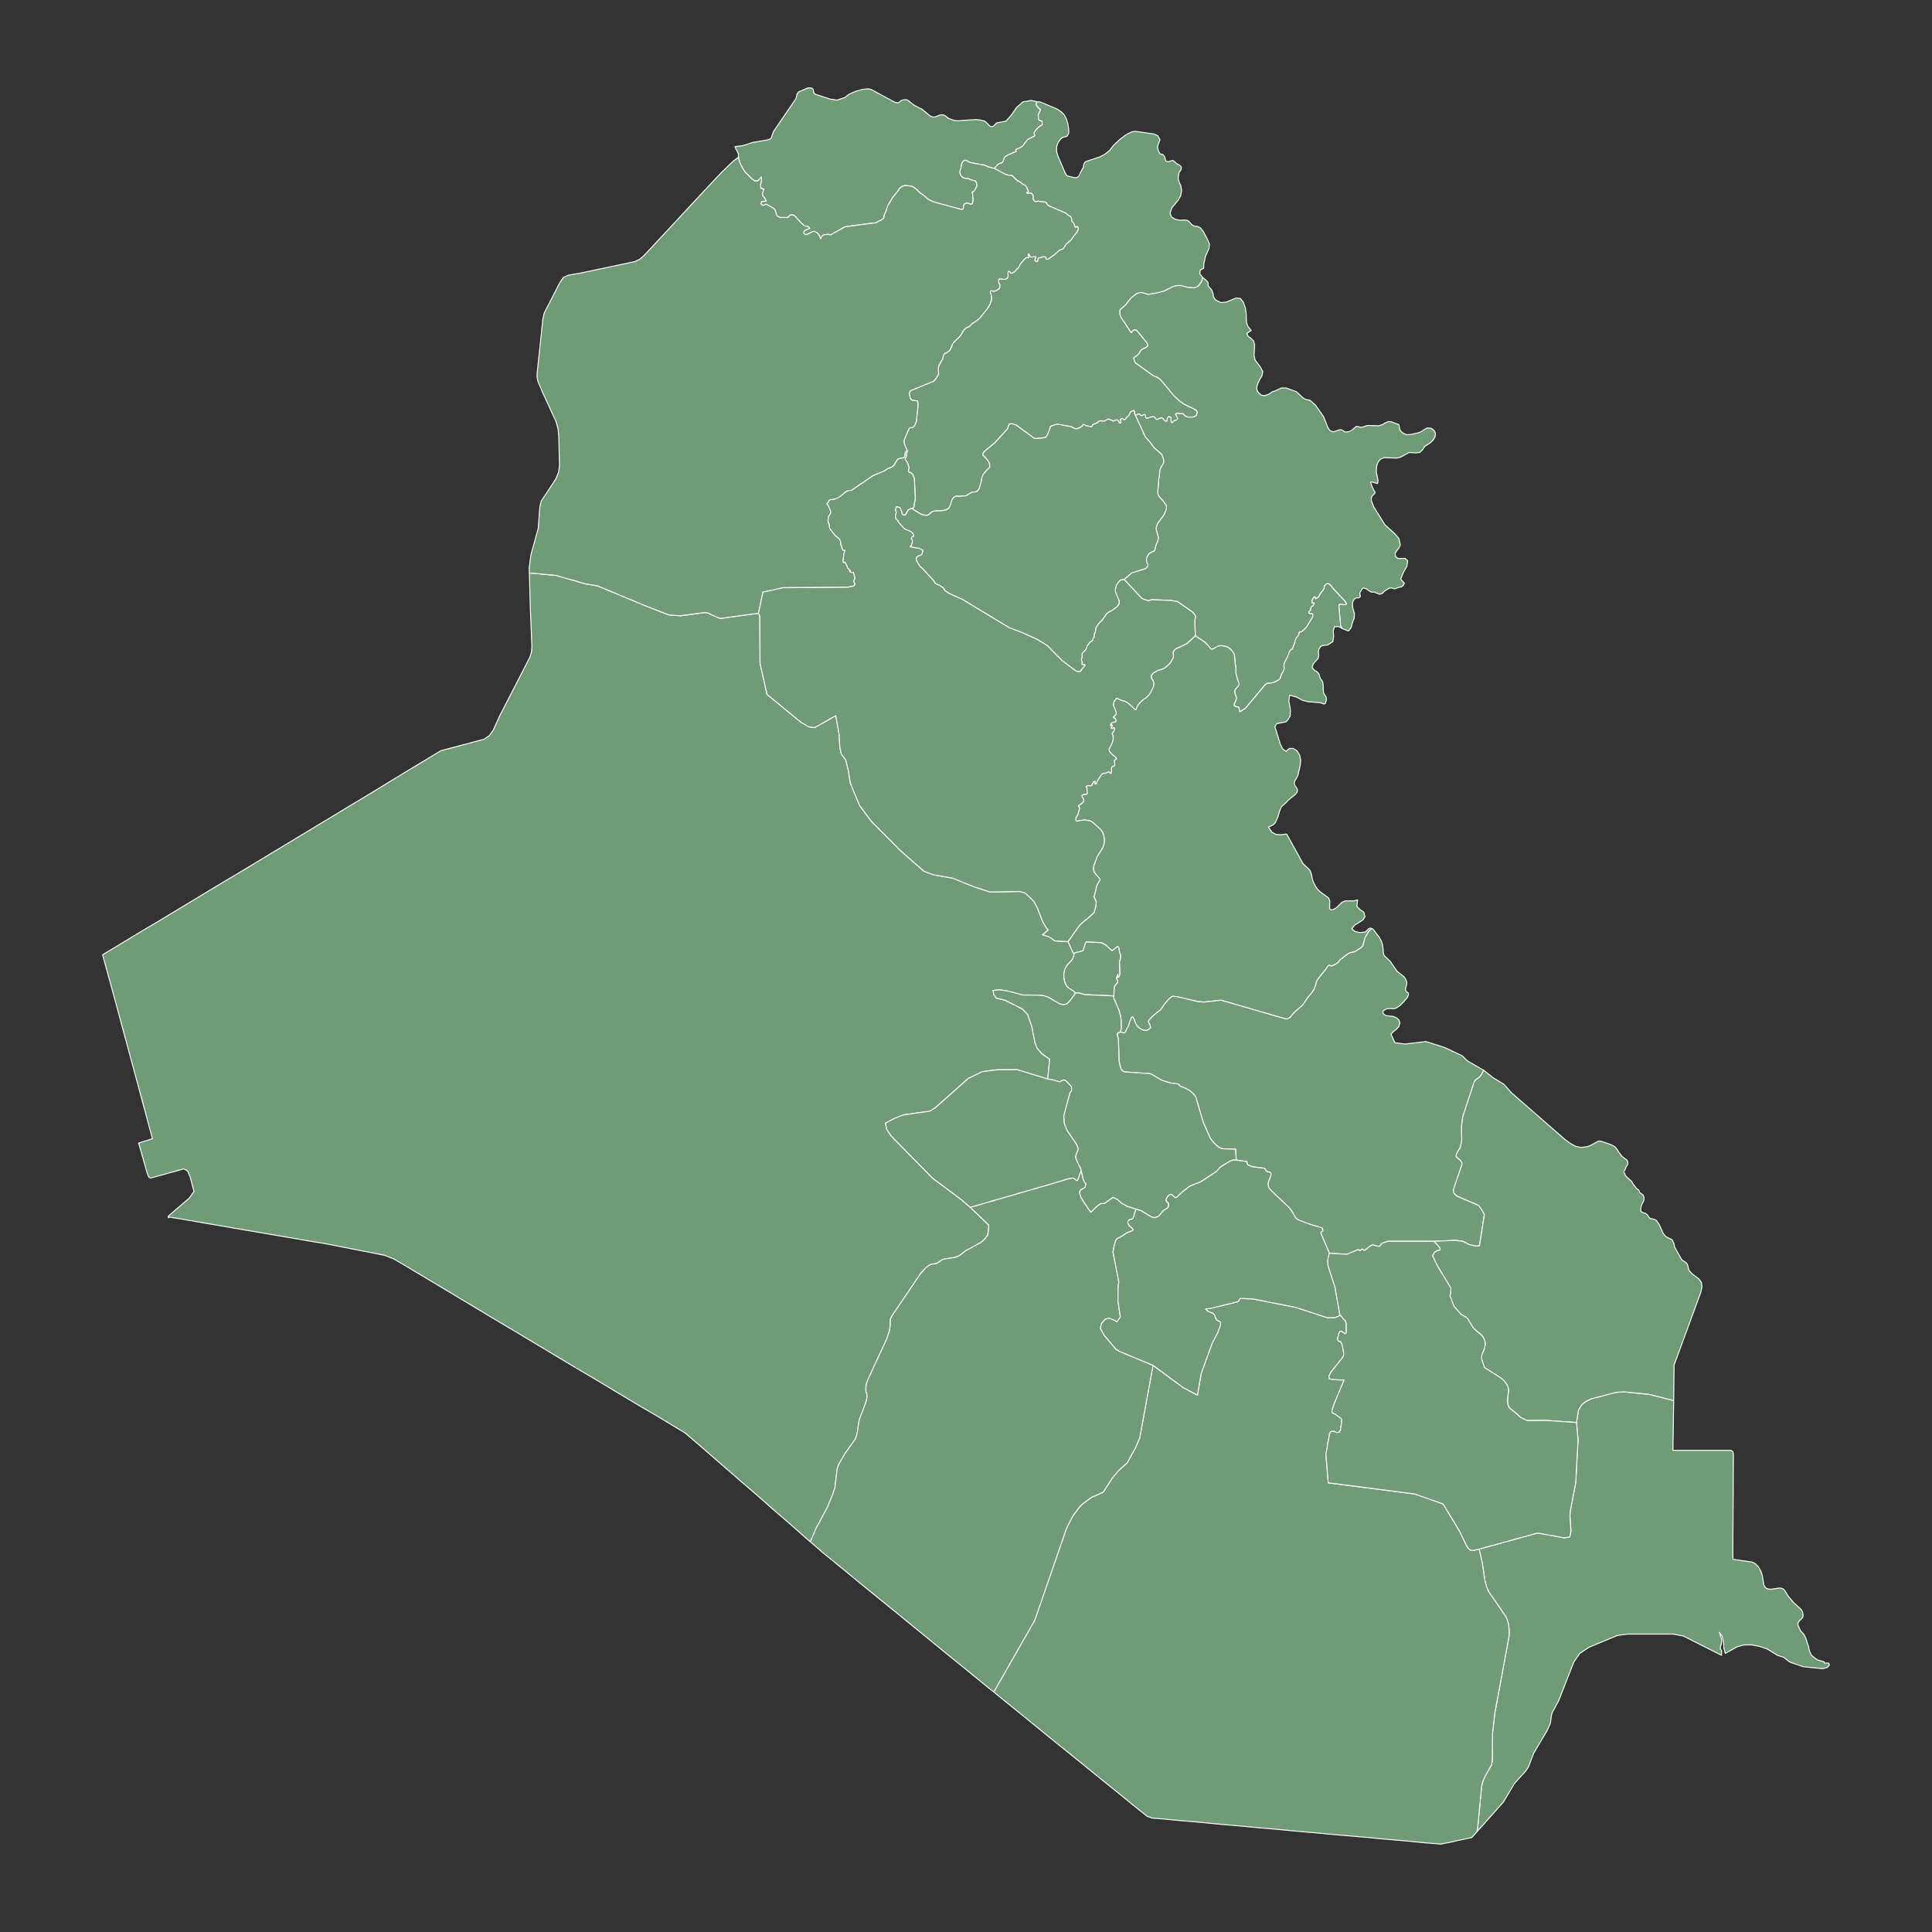 <?xml version="1.0"?>
    
<!--********* Copyright (c) 2024 Pareto Softare, LLC DBA Simplemaps.com ***************************************
************* Free for Commercial Use, full terms at  https://simplemaps.com/resources/svg-license ************
************* Attribution is appreciated! https://simplemaps.com *******************************************-->

<svg baseprofile="tiny" fill="#6f9c76" height="1000" stroke="#ffffff" stroke-linecap="round" stroke-linejoin="round" stroke-width=".5" version="1.2" viewbox="0 0 1000 1000" width="1000" xmlns="http://www.w3.org/2000/svg">
 <rect width="100%" height="100%" fill="#333333" stroke="none"/>
 <g id="features">
  <path d="M536.7 52.6l-0.4 1.6 0.3 0.6 0.3 0.1 0.2 0.2 0.2 0.5 0.1 0.2 0.1 0.1 0.2 0.1 0.2 0.1 0.2 0.2 0.3 0.1 0.1 0.3 0 0.4-0.8 1.7-0.3 0.7 0 0.5 0 0.4 0.1 0.7 0.1 0.7 0.2 0.3 0.2 0.2 0.4 0.1 0.5 0 0.2 0.1 0.2 0.2 0.2 1.3 0 0.4-0.1 0.3-1 0.5-1 0.8-0.7 0.7-1.1 1.4-0.3 0.7 0 0.4 0.4 0.8-0.2 0.4-0.5 0.3-1.1 0.5-1.9 1-0.5 0.5-1.4 1.9-0.4 0.6-0.5 0.5-0.7 0.5-1.7 0.8-0.7 0.3-0.4 0.2 0.1 0.4 0.2 0.2 0 0.3-0.4 0.2-3.4 1.4-1.6 0.9-0.6 0.5-0.3 0.7-0.4 1.2-0.3 0.6-0.5 0.4-0.7 0.2-1.3 0.6-1.8 2.1-2.8-0.7-2.6-1.1-6.4-1.1-1-0.3-1.7-0.9-0.4-0.1-0.4-0.1-0.3 0.1-0.3 0.3-0.4 0.4-0.3 0.4-0.4 0.9-0.1 0.4 0 0.4-0.1 0.9-0.3 0.9-0.3 0.9 0 0.4 0 0.4 0 0.4 0.3 0.5 0 0.3 0.2 0.3 0.2 0.4 0.9 0.7 0.5 0.2 0.5 0.2 1.3 0 0.7 0.2 0.8 0.4 1.5 0.5 0.6 0.1 0.5 0.2 0.3 0.4 0.2 0.5 0.1 0.6 0.1 0.5 0 0.6-0.2 0.5-0.8 1.6-0.4 0.5-0.4 0.3-0.5 0.2-0.1 0.2 0.2 0.7 0.1 0.4 0 0.3 0 0.3 0 0.3 0.1 0.6 0 0.3 0.1 0.4 0 0.6-0.1 0.7-0.4 1.3-0.3 0.3-0.4 0-0.3-0.2-1.5-0.5-0.9 0.2-0.6 0.3-0.3 0.4-0.2 0.6 0 0.7-0.1 0.5-0.2 0.5-0.7 0.1-1.3-0.3-13.2-3.6-2.9-1.4-1.6-1.5-2.8-2-1.2-1.3-1.5-1.2-1.3-0.7-3.5-0.4-1.5 0.5-1.3 1-0.6 1.1-2.8 3.4-2.7 4.5-0.8 2.6-0.9 2-0.4 1.8-1.3 1-3.1 1.5-3.7 0.4-11.9 1.6-7.5 4.2-1.1-0.3-1.3 0.1-1.1 0.2-0.9 0.6-0.7 1.4-0.8-1.8-0.5-0.7-0.6-0.6-1.4-0.7-0.7 0-3.2 1.6-1 0-0.6-0.9 0.2-0.9 0.9-0.6 2-0.8-0.8-0.9-0.7-0.2-0.7-0.1-0.9-0.4-1.6-1.5-2.8-3.1-0.8-0.6-1.1-0.2-0.8 0.2-0.5 0.5-0.4 0.5-0.5 0.2-3.8 0-1.5-0.8-1.2-3.5-1.6-1.1-2.8-1.5-1.8 0.7-1-0.9 0.4-1.2 2.4-0.2-1-1.9-0.8-0.8-0.2-1.1 0.7-2.5-1.5-0.3-0.1-1.9 0.4-2.3 0-1.7-1.8 2-1.6 0.1-1.6-1.2-3.5-3.5-1.5-2.4-1.3-2.7-0.6-2.5 0-1.7-0.6-1.3-0.6-1.1-0.6-1.4 4-0.5 5.3-1.7 7.8-1.3 1.5-0.7 0.3-0.6 1.1-3.1 11.5-16.8 0.3-0.9 0.2-0.8 0.1-0.8 0.6-0.9 0.6-0.4 4.5-1.9 0.8 0 1.1 0.1 0.8 0.6 0.4 2 0.8 0.6 7.6 2.5 3.6 0.5 3.9-1.3 2.4-1.8 3.5-1.5 3.6-1 2.9-0.2 1.5 0.4 12 6.5 0.7 0.2 0.7 0.1 0.8-0.1 0.9-0.9 0.8-0.4 1.7-0.2 1.1 0.2 2.4 1.9 1.2 0.9 3.8 1.9 4.2 3.5 1.5 0.6 1.2-0.1 2.2-0.9 1.2-0.2 1.1 0.2 0.8 0.4 1.6 1.3 2.4 0.9 2.2 0.3 9.3-0.6 2.4 0.2 2.2 0.5 0.9 0.7 1.9 1.9 0.7 0.4 1.2-0.3 1.6-1.7 4.9-0.9 2.8-3.2 2.7-3.9 3.3-2.9 4.2-0.7 3 0.6z" id="IQDA" name="Dihok">
  </path>
  <path d="M536.7 52.6l1.8 0.2 8.8 3.7 2 1.4 1.5 1.5 1.1 2 0.8 2.6 0.4 2.5 0.1 1.5-0.1 1.1-0.7 1.3-0.9 0.4-1.1 0.2-1.2 0.7-1.5 2-0.8 2.3 0 2.5 0.7 2.3 3.6 8.4 0.6 1.2 0.8 0.7 3.8 0.9 1.2-0.1 0.8-0.8 0.9-1.9 1.4-2.5 0.3-1.8 0.8-1.2 7.7-2.6 2.4-1.3 2.3-1.8 2.2-2.8 3.3-3.1 3.5-2.6 3-1.4 1.7-0.1 9.6 1.4 1.8 0.9 1.1 2-1.2 3.3 0 1.1 0.7 2 0.5 0.8 0.7 0.3 0.7 0.2 0.6 0.5 0.4 0.7 0.5 1.8 0.4 0.5 0.8 0.2 1.8-0.5 0.9-0.1 0.6 0.4 1.1 1.1 2 1.1 0.6 1-0.2 1.2-1 1.3-0.5 3 0.5 2.1 0.9 1.8 0.4 2.6-0.5 2.7-1.2 2.1-3.3 4-1 2.8 0.8 2 1.8 1.2 2.4 0.5 2.8-0.1 1.3 0.2 1.2 1 0.8 1 0.9 0.7 1.1 0.3 1.2 0.1 1.5 0.8 1.4 1.8 2.2 4.1 1 2.5-0.2 2.1-1.8 4.1-0.9 3.9-0.1 2.4-0.3 0.2-1.1 0.5-0.4 0.3-0.2 1.8 1.3 1.7 0.3 0.3-0.3 1.1-0.5 1.1-1.3 1.9-1 0.7-1.3 0.5-3.2-0.2-3.9-1-1.8 0-2 0.5-4.8 2.4-4 1-4.1 0.7-2.7-0.8-1.5-0.2-1.9 0.6-2.8 2.2-1.7 2-1 1.5-3.1 2.7 0 2.4 0.5 1.3 5.3 8.1 0.9-1.1 0.6-0.4 0.9 0 0.9 0.8 4.6 5.6 0.5 0.8 0.3 1-0.9 0.9-2.1 1-0.7 0.6-0.5 0.9-0.5 0.7-0.7 0.8-2 1.5 0.4 1.5 0.5 1 9.2 6.6 2.1 0.9 1.1 0.7 0.8 0.7 6.7 8.1 2.9 2.7 2.3 1.6 6.2 3.1 0.6 0.7 0.1 0.4 0 0.3 0 0.2-0.2 0.3-0.2 0.7-0.1 0.3-0.6 0.4-0.7 0.3-0.9 0.1-2.1 0-0.9-0.3-0.5-0.3-0.2-0.2-0.2-0.2-0.2-0.1-0.4-0.5-0.3-0.2-0.4 0-1 0.1-0.3-0.1-0.6-0.2-0.3 0-0.7 0.1-0.3 0.2-0.1 0.3 1 1.8 0.1 0.3-0.5 0.7-1.4 0.5-0.9 0.9-0.2 0.1-0.3-0.2-0.2-0.6 0-1.7-0.2-0.3-0.3-0.2-0.3-0.1-0.3 0-0.4 0.3-0.3 0.4-0.1 0.3-0.1 0.8-0.1 0.4-0.3 0.2-0.4 0-0.7-0.6-0.4-0.5-0.4-0.5-0.4-0.1-0.5-0.1-0.8 0.3-0.5 0.3-0.5 0.2-0.5 0-0.5-0.5-0.5-0.7-0.5-0.2-0.7 0-2.2 0.7-0.5 0.1-0.5-0.1-0.3-0.5 0-0.3 0-0.3 0-0.3-0.2-0.2-0.3-0.2-0.3 0-1.1 0.6-0.3 0-0.4-0.3-0.2-0.4-0.4-0.2-0.3 0-1.7 0.7-0.5-0.9 0-1.1-0.3-0.4-0.3-0.1-1 0.5-0.4 0.3-0.3 0.4-0.3 0.9-0.3 0.5-0.8 0.6-0.5 0.6-0.4 0.5-0.5 0.5-0.3-0.1-1-0.6-0.4 0.1-0.3 0.3-0.1 0.3 0.1 0.4 0.1 0.4 0.1 0.3-0.2 0.6-0.3 0-0.4-0.2-0.5-0.9-0.4-0.4-0.7-0.2-0.5 0.2-0.8 0.4-0.4 0.1-0.3-0.2-0.3-0.3-2-0.6-1.9 1.1-0.8 0-1.2-0.2-0.6 0.1-0.5 0.4-0.4 0.4-0.5 0.3-1.7 0.7-0.3 0.2-0.5 1-0.3 0.1-0.3-0.1-0.4-0.2-1.4-0.2-0.6-0.2-1.1-0.6-0.3 0-0.5 0.8-0.5 0.4-1.3 0.7-0.9 0.3-0.8 0-0.5-0.1-1.7-0.9-2-0.4-5-0.9-1.6 0.3-2.1 0.8-1.3 3.6-0.8 1.6-0.8 0.6-2 0.3-3.4 0.2-9.6-7-2.1-0.7-1.4 0.2-0.9 2.5-6.6 7.2-5.6 4.7-0.6 1 0.1 0.7 0.6 0.5 2 2.3 0.5 1 0.4 1.1 0 1.2-0.8 1-1.2 1.1-1.4 1.8-0.6 1.3-0.5 2.8-1 3.3-0.9 1.2-0.9 0.4-2 0.2-3 1.8-3 0.3-2-0.1-1.3 0.6-0.9 1.2-1 3.2-0.8 1.4-1.5 0.8-1.8 0.3-3.9 0.2-1.4 0.4-1.8 1.6-0.9 0.2-1 0-1.9-0.5-0.9-0.5-4.1-2.6 0.7-0.2 0.3-0.1 0.2-0.3 0.1-0.6 0.1-1.4 0.4-1.5 0.1-0.7 0-1.1-0.4-8.7-0.3-1.7-0.7-1.3-0.6-0.6-0.4-0.3-0.5-0.1-0.4-0.2-0.2-0.3-0.1-0.4 0.2-0.7 0.2-0.9-0.4-1.4-0.4-1.1-0.5-0.7-0.4-0.5-0.2-0.3-0.1-0.4 0.3-0.7 0.2-0.5 0.6-3.1-1.5-3.5-0.1-0.7-0.1-0.9 0.4-1.3 2-4.6 0.4-0.7 0.6-0.3 0.6 0 0.7-0.2 0.7-0.7 1-2.2 0.8-7.8 0-2.1-0.3-0.8-1.2-0.1-1.5-0.2-1-1-0.5-2.8 0.7-1.2 11.9-4.9 1-1 1.2-1.9 0.3-0.6 0.1-0.5-0.1-2.3 0-0.7 0.2-1 2-3.6 0.2-0.8 0.2-0.8 0.5-1 0.3-0.3 0.8-0.1 1.7-1.4 1.1-2.2 0.5-1.3 0.5-0.7 2.8-2.7 0.9-1.1 1-1.8 0.8-1 0.7-0.7 2-0.9 1.3-1.5 0.8-0.4 1.6-1.1 1.5-1.3 3.8-4.6 1.6-2.7 0.7-2.3-0.1-1.6-0.2-1.1-0.4-1 0.1-0.4 0.2-0.3 0.4-0.1 1 0.2 0.6 0 0.7-0.2 0.7-0.4 0.9-0.7 0.3-0.5 0.1-0.6 0-0.5 0-0.4-0.2-0.4-0.2-0.4-0.2-0.5 0-1.1 0.2-0.5 0.4-0.2 2.3 0.3 0.6-0.1 0.8-0.3 0.4-0.6 0.2-0.7-0.1-1.4 0.1-0.8 0.3-0.3 0.2-0.1 0.3 0.3 0.3 0.3 0.3 0.4 0.4 0.1 0.6-0.2 1.3-0.9 0.6-0.9 0.9-0.7 0.4-0.6 0.2-0.4 0.4-1 2.3-2.6 0.8-0.7 0.5-0.2 0.2 0.2 0.3 0.1 0.4-0.1 0.1-0.2-0.3-0.6-0.1-0.4 0-0.6 0.2-0.2 0.2 0.1 0.2 0.3 0.1 0.4 0.1 0.3 0.3 0.3 0.4 0.2 0.4 0.1 0.4-0.1 0.5-0.1 0.5-0.1 0.4 0 0.2 0.1 0 0.3-0.1 0.4-0.2 0.4-0.1 0.4 0.1 0.5 0.3 0.3 0.6 0.2 0.3-0.2 0.1-0.4 0.1-0.4 0.1-0.6 0.2-0.3 0.4-0.1 0.3 0 0.3 0 1-0.4 0.4-0.2 0.5 0 0.5 0.2 0.4 0.2 0.1 0.2 0 0.3 0.1 0.3 0.3 0.2 1-0.2 1.2-1 1.5-1 2.5-2.2 0.7-0.5 1.6-0.5 1.4-2.3 2.6-2.3 3.3-4.4 0.4-1 0.1-0.5-0.1-0.5-0.2-0.3-0.2-0.2-0.2 0-0.2 0.1-0.2 0.2-0.2 0.1-0.3-0.1-0.5-1.3-0.3-0.9-1-0.9 0-0.6-0.1-0.9-0.2-0.5-0.5-0.5-0.8-0.4-1.5-1.3-8.6-3.7-0.7-0.5-0.4-0.5-0.3-0.6-0.4-0.3-0.3-0.1-2.8-0.3-0.8-0.2-0.4 0.1-0.4 0.1-0.7 0.1-0.4-0.3-0.7-1.2-0.1-0.3 0.1-0.3 0.1-0.5 0-0.5-0.6-0.9-0.4-0.3-0.4-0.1-0.3 0-1.5 0.1-0.2-0.2 0-0.2 0.2-0.2 0.4-0.1 0.2-0.2 0.1-0.3-0.4-0.7-0.3-0.6-0.1-0.5-0.5-0.7-0.5-0.5-1.2-0.6-1.3-1-1.8-1.1-2-2-0.5-0.4-0.5-0.1-0.6 0.1-2.1-0.5-5.8-3.1 1.8-2.1 1.3-0.6 0.7-0.2 0.5-0.4 0.3-0.6 0.4-1.2 0.3-0.7 0.6-0.5 1.6-0.9 3.4-1.4 0.4-0.2 0-0.3-0.2-0.2-0.1-0.4 0.4-0.2 0.7-0.3 1.7-0.8 0.7-0.5 0.5-0.5 0.4-0.6 1.4-1.9 0.5-0.5 1.9-1 1.1-0.5 0.5-0.3 0.2-0.4-0.4-0.8 0-0.4 0.3-0.7 1.1-1.4 0.7-0.7 1-0.8 1-0.5 0.1-0.3 0-0.4-0.2-1.3-0.2-0.2-0.2-0.1-0.5 0-0.4-0.1-0.2-0.2-0.2-0.3-0.1-0.7-0.1-0.7 0-0.4 0-0.5 0.3-0.7 0.8-1.7 0-0.4-0.1-0.3-0.3-0.1-0.2-0.2-0.2-0.1-0.2-0.1-0.1-0.1-0.1-0.2-0.2-0.5-0.2-0.2-0.3-0.1-0.3-0.6 0.4-1.6z" id="IQAR" name="Arbil">
  </path>
  <path d="M764.4 948.2l0-0.1 0.5-2.6 2-21.1 0.7-2.7 1.1-2.4 3.4-5.9 0.3-2.7 0.1-13.4 1.2-10.6 7.4-39.9 0-3-0.2-2.8-0.6-2.1-0.8-2-9-13.1-1.1-2.6-0.8-3-1.5-9.8-1.5-6.6 29.8-8.2 1.7 0.1 12.7 2.3 2.7-0.5 0.6-3-0.5-7.7 0.1-2.4 0.6-3 2.3-12.1 1.2-22.1-0.8-8.9 1-6.5 1.7-2.7 1.9-1.6 3.1-1.5 12.7-3.3 4.1-0.3 13.1 1.3 12.6 3.2 0.1 0-0.4 25.8 30 0 1 0.6 0.3 1.4-0.3 51.2 0.1 3.2 9.7 1.4 1 0.4 1 0.6 1.5 1.6 1.2 2.1 0.8 2.3 0.7 4.7 0.5 1 0.7 0.8 1 0.4 1.1 0.2 1.1-0.1 3.3-0.5 1.2 0 1.1 0.4 0.8 0.7 1.9 3.1 2.9 3.4 3.6 3.3 0.6 0.8 0.4 1.1 0.2 1.2-0.2 1.1-0.7 0.9-0.9 0.8-0.7 0.9-0.2 1.1 0.2 0.8 1.1 2.4 1.9 2.1 0.5 1.1 0.2 0.2 1.7 5.2 0.2 1.4 0.8 2 0.4 0.7 0.6 0.6 1.3 1 1.3 0.9 2.9 0.8 0.6 0.3 0 0.5 2.2 0 0.4 1-1.1 1.3-2.4 0.6-10-1-7-2.4-3.2-2.5-3.2-1-5.1-3.2-4-1.4-4.2-0.8-3.9 0-3.5 0.9-6.3 3.5-0.7-2.8-0.3-3.2-0.6-2.9-1.5-2 1.1 3.4 0.1 1.3-0.2 1.4-0.4 1.3-0.1 1.1 0.7 0.9 0 2.5-19.8-10-5.3-1-23.6 0-5.2 0.7-14.7 6.1-4.8 3.2-3.1 4.5-7.8 19.9-3.4 6.3-0.4 1.5-0.4 3.1-0.2 1.1-1.8 3.9-6.8 11.4-2.7 7.1-1.4 2.1-5.8 6.4-5.8 9.7-13.7 15.4z" id="IQBA" name="Al-Basrah">
  </path>
  <path d="M514.4 875.8l1.1-2 20.1-35.2 16.4-47.5 3.3-6.5 3.7-4.9 1.5-1.4 4.5-3.3 5.5-2.4 0.6-0.4 4.5-7 3.5-4.2 4.3-3.8 4.3-7.8 2.2-5.1 6.9-37.6 15.6 11.5 7.4 3.9 1.9-11.1 5.7-15.7 2.9-5.6 1.4-3.8 0.1-1.6-2-1-0.6-1-0.4-1.3-0.6-0.9-0.6-0.4-1.6-0.6-0.9-0.5-1.1-1.1 2.2-0.2 14.7-3.6 1-1.6 6.5 0.2 22.3 4.4 16.2 5.3 3.9 0 2-0.7 0.7-0.8 2.9 3.3 0.5 1.6-0.1 0.5 0 1.5 0.1 1.5-0.1 0.7-0.2 0.6-0.3 0.1-0.4-0.1-0.9-0.7-0.5-0.3-0.5-0.2-0.6 0.4-0.4 0.8-0.6 2.3 0 1 0.4 0.6 0.4 0.2 0.6 0.1 0.5 0.7 0.5 1.3 0.6 3.2 0.1 1.5-0.3 1.2-6.3 7.9-1 2 0.2 1.5 2.6 0.4 5 0.2-5.2 12.5-1.1 3.4 0.3 1.2 1.7 0.7 0.4 0.4 1.1 0.8 0.7 0.4 0.5 0.3 0.3 1-0.1 1.9-0.5 3.3-0.6 1.1-1.2 0.2-1.8-0.7-1.4 0.2-0.7 1.4-0.4 2.7-0.5 2-0.4 3.2-0.5 2.3 1.2 14.9 44.9 5.8 14.6 5.2 8.4 13.9 3.8 7.8 1 1.4 1.2 0.9 1.2 0 3-0.7 1.5 6.6 1.5 9.8 0.8 3 1.1 2.6 9 13.1 0.8 2 0.6 2.1 0.2 2.8 0 3-7.4 39.9-1.2 10.6-0.1 13.4-0.3 2.7-3.4 5.9-1.1 2.4-0.7 2.7-2 21.1-0.5 2.6 0 0.1-2.6 2.9-4.1 0.9-3.9 0.8-1.6 0.4-2.4 0.5-4 0.8-9.7-0.8-6.9-0.7-7-0.6-6.9-0.6-7-0.7-9.3-0.8-9.4-0.8-9.4-0.9-9.3-0.8-9.4-0.9-9.4-0.8-9.3-0.9-9.4-0.8-7.3-0.7-7.2-0.7-7.3-0.6-7.3-0.7-8.3-0.7-0.6-0.3-0.6-0.2-0.6-0.2-0.6-0.3-7-5.6-8.7-7.1-8.7-7-8.7-7.1-8.7-7-10.5-8.5-10.4-8.5-10.5-8.5-6-4.9z" id="IQMU" name="Al-Muthannia">
  </path>
  <path d="M622.6 143.7l1.5 1.2 1.2 1.3 0 1.6 0.6 0.9 0.8 0.8 0.7 1.1 0.5 1.5 0.1 1.1 0.4 1 1 1.2 2.5 1.2 2.7-0.2 5.1-2.1 2.3 0.2 1.6 2 1 2.9 0.4 2.6 0.2 4.9 0.7 2 1.7 2.2-2.2 1.4 0.5 1.4 1.7 1.3 1.3 1.3 0.5 2.2-0.3 5.2 0.5 2.4 2.8 3.7 1.2 2.3-0.4 2.2-1.1 1.8-1.1 2.3-0.6 2.4 0.6 1.8 0.1 0 1.6 1.7 1.9 0.3 2-0.7 1.9-1.3 1.6-0.5 3.1-1.5 2.4 0 2 0.7 3.5 1.3 3.4 3.2 1.2 0.7 2.4 0.5 2.8 2.5 4.2 6 2.3 5.8 1.1 1.5 1.7 0.5 3.4-1.1 1.1 0.2 1.4 1 1.9-0.1 1.8-0.9 2.2-1.9 0.9 0.1 1 0.3 0.9 0.1 3-1 5.8 0.2 1.8-0.6 1.8-1 1.4-0.6 1.5 0.1 2.9 1.1 0.6 0.1 0.5 0.4 0.4 2.3 0.4 0.7 0.6 0.7 0.7 0.6 1.9 0.8 1.9-0.1 3.9-0.8 1.7-0.7 1.6-1.1 1.6-0.8 2 0.2 1.5 1.1 0.7 1.5-0.2 1.8-1.1 1.8-1.4 1.3-2.8 1.8-1.2 1.8-1.5 1.4-1.9 0.2-3.5-0.2-4.6 2.5-1.9 0.4-6.4-0.2-1.9 0.7-1.1 1.2-0.8 1.8-0.3 2 0 1.9 0.9 4.3-0.3 1.5-2.7-0.8-0.5 0-0.4 0.1 0.8 2.3 1 2.1 0.4 0.5 0.1 0.4-0.1 0.5-0.4 0.4-0.7 0.6-0.5 0.7-0.2 0.9 0 1.1 1.2 3.2 5.9 9.4 5 4.5 2.2 2.6 0.7 3.3-0.2 0.4-0.5 1.1-1.1 1.4-0.9 1.4 0.3 1.8 1.3 0.9 3.5-0.1 1.4 1.2-0.4 2.9-1.9 3.4-1.3 3.2 1.9 2.2-0.7 1.3-1 0.6-1.1 0.2-2.3 0.8-1.7-0.5-0.9 0.1-2.5 1.5-1.3 1.3-1.4 0.4-2.8-1.2-1.2 0.1-0.9-0.4-1.9-1.3-1.4-0.5-0.6 0.3-1.3 2.1-0.1 0.5 0.3 1.4-0.2 0.5-0.5 0.3-1.3 0.1-0.6 0.2-1 1-0.4 1.3-0.1 1.5 0.3 1.5 0.8 2.9-0.2 2.1-0.8 2-0.7 2.7-1.4 1.9-2.4-0.9-1.1-0.5-0.6-1.3-0.9-10.2 0.2-0.8 0.2-0.2 0.2 0.1 0.7-0.1 0.4 0.1 0.4 0.1 0.4 0.1 0.4 0 0.4-0.1 0.4-0.2 0.3-0.1-1-1.6-6.3-6.7-0.5-0.8-0.4-0.4-0.7-0.7-0.6-0.3-0.6 0-0.5 0.3-0.8 0.9-0.2 0.6 0 0.7-0.4 0.6-0.5 0.7-1 1.2-0.4 0.7-0.4 0.9-0.3 0.4-0.7 0.4-0.2 0.1-0.3 0.3-0.2 0.1-0.2-0.1 0-0.2 0-0.3-0.1-0.3-0.2-0.2-0.3 0.1-0.3 0.4-0.6 1-0.2 0.6 0.1 0.9 0.2 0.3 0.2 0 0.3-0.1 0.2-0.1 0.2 0.2-0.1 0.4-0.4 0.8-0.8 0.5-0.4 0.5-0.3 1.5-0.9 0.8 0.2 0.7 0.3 0.1 0.9 0.1 0.3 0 0.3 0.2 0.1 0.2 0 0.2 0 0.3 0 0.3-0.2 0.7-0.5 1-2.1 3.4-0.7 1-2.4 2.2-0.3 0-0.3-0.1-0.3 0.1-0.2 0.2-0.1 0.6-0.1 0.5-0.4 0.7-0.9 1-0.7 1.7-0.3 1.3-0.8 2.1-0.1 0.4-0.2 0.4-0.6 0.2-0.4 0.4-0.4 0.6-1.2 3.1-1 1.8-0.4 0.8-0.2 0.6 0 0.4-0.1 0.4 0 0.4 0 0.4 0.1 0.3 0.1 0.3-0.1 0.3-0.2 0.8-0.2 0.6-1.1 1.8-0.3 1 0 0.4-0.1 0.2-0.4 0.6-0.7 0.6-1.7 0.9-0.9 0.4-0.8 0.2-0.6 0-0.9 0.2-0.3 0-0.7 0-1.2 1-10 12-3 1.8-0.2-1.7-0.2-0.5-0.2-0.4-0.4 0-0.3 0-0.3-0.1-0.7-0.2-0.3-0.2-0.2-0.5 0-0.5 0.6-1.2 0.3-0.7 0.1-0.7 0.1-0.6-0.1-0.5-0.6-1.7-0.1-0.7 0-0.6 0.1-0.5 0.3-0.5 1.2-1.4 0.4-0.6 0.2-0.5 0-0.4-1-2.9-0.6-2.5 0-0.8-0.1-0.5 0.1-0.5 0-0.7-0.4-2.5-0.3-3.9-0.3-1.1-0.7-1.1-0.7-0.9-1.3-1.1-0.9-0.5-1.1-0.3-2-0.3-1 0.1-0.8 0.3-2.2 1.2-0.5 0.2-0.6-0.1-0.6-0.5-0.9-1.2-1.9-1.9-4.8-3.2-0.3-7.9 0.3-1.5 0.1-0.5-0.1-0.4-0.2-0.5-1.1-1.4-7.9-5.5-3.4-0.6-10-0.4-1.6 0.5-2-0.5-1.5-0.7-9.2-9.8 4-3.4 7.1-2.2 1-1 0.3-0.9-0.7-1.6-0.1-0.8 0-0.9 0.4-1.1 0.9-1.4 1.1-0.7 0.9-0.5 0.7-0.2 0.3-0.5 0.2-0.7 0.3-1.5 1-2.4 0.4-1.7-0.4-1.7-0.6-1.9-0.2-1.6 0.7-2.2 3.3-4.5 0.9-1.9 0.5-1.6-0.1-1.3-1.7-2.4-2-2.2-0.6-1.1-0.2-1.1 0.3-3.3 0.3-4 0.3-1.3 0.2-2.9 0.4-1.2 1.6-2.7-0.1-1.9-0.8-2.3-4.2-3.7-2.1-2.9-2.3-2.5-5.1-11.2 1.7-0.7 0.3 0 0.4 0.2 0.2 0.4 0.4 0.3 0.3 0 1.1-0.6 0.3 0 0.3 0.2 0.2 0.2 0 0.3 0 0.3 0 0.3 0.3 0.5 0.5 0.1 0.5-0.1 2.2-0.7 0.7 0 0.5 0.2 0.5 0.7 0.5 0.5 0.5 0 0.5-0.2 0.5-0.3 0.8-0.3 0.5 0.1 0.4 0.1 0.4 0.5 0.4 0.5 0.7 0.6 0.4 0 0.3-0.2 0.1-0.4 0.1-0.8 0.1-0.3 0.3-0.4 0.4-0.3 0.3 0 0.3 0.1 0.3 0.2 0.2 0.3 0 1.7 0.2 0.6 0.3 0.2 0.2-0.1 0.9-0.9 1.4-0.5 0.5-0.7-0.1-0.3-1-1.8 0.1-0.3 0.3-0.2 0.7-0.1 0.3 0 0.6 0.2 0.3 0.1 1-0.1 0.4 0 0.3 0.2 0.4 0.5 0.2 0.1 0.2 0.2 0.2 0.2 0.5 0.3 0.9 0.3 2.1 0 0.9-0.1 0.7-0.3 0.6-0.4 0.1-0.3 0.2-0.7 0.2-0.3 0-0.2 0-0.3-0.1-0.4-0.6-0.7-6.2-3.1-2.3-1.6-2.9-2.7-6.7-8.1-0.8-0.7-1.1-0.7-2.1-0.9-9.2-6.6-0.5-1-0.4-1.5 2-1.5 0.7-0.8 0.5-0.7 0.5-0.9 0.7-0.6 2.1-1 0.9-0.9-0.3-1-0.5-0.8-4.6-5.6-0.9-0.8-0.9 0-0.6 0.4-0.9 1.1-5.3-8.1-0.5-1.3 0-2.4 3.1-2.7 1-1.5 1.7-2 2.8-2.2 1.9-0.6 1.5 0.2 2.7 0.8 4.1-0.7 4-1 4.8-2.4 2-0.5 1.8 0 3.9 1 3.2 0.2 1.3-0.5 1-0.7 1.3-1.9 0.5-1.1 0.3-1.1z" id="IQSU" name="As-Sulaymaniyah">
  </path>
  <path d="M694.5 325.2l-1.6-0.9-2.2 0.1-0.6 2.1 0.2 2.8-0.4 2.8-2.6 1.7-2.6 0.3-1.1 0.5-0.9 1.3-0.3 1.3 0.2 2.2-0.3 1.3-2.5 2.9-0.7 1.8 1.3 1.6 0.8 0.4 0.8 0.6 0.7 0.9 0.3 0.9 0.3 1.1 0.4 0.7 0.5 0.6 0.4 0.7 0.3 2.1 0 2.1 0.3 1.9 1 1.4 0.3 0.8 0 1.2-0.3 1.1-0.3 0.7-0.6 0.2-2-0.7-6.3-0.5-2.8-0.7-3.1-1.7-3.6-1-0.4 3 0.8 4.5-0.1 3.3-0.5 0.9-0.5 0.8-0.6 0.7-0.6 0.6-4.8 1-0.9 1.5 2.8 9.1 1.2 2.4 1.7 1.3 1.8-1.5 2 0 1.9 1.2 1.4 2.2 0.5 2.5-0.2 2.7-1.2 5.3-0.5 1-1.2 2.1-0.2 1 0.4 1.3 0.7 0.9 0.5 1 0 1.2-0.9 1.3-3.7 3-1.3 1.4-2.3 2-1 2.4-0.8 2.8-1.4 3.1-0.7 0.8-0.9 0.6-2 0.9 1.9 2.7 2.1 1.1 2.4 0.2 2.7-0.4 0.2 0 0.2 0.1 0.1 0.1 8.2 14.9 1.2 1.3 1.4 1.2 1.2 1.3 0.7 1.9 0.4 2.2 0.6 1.9 0.9 1.8 1.2 1.8 1.4 1.4 4.3 3.1 0.4 0.8 0.3 0.8-0.1 3.9 0.7 0.8 1.6-0.4 1.5-1 2.6-2.6 1.7-0.7 4.4 0 2-0.5-0.4 3.3 1.7 1.7 1.9 1.3 0.6 2.4-1.1 1.7-4.3 2.7-1.4 1.8 1.5 1.4 2.7 0.6 2.8-0.3 1.7-1.7 0.4-0.2 0.5-0.1 0.5 0.1 0.1 0.1-1.6 1.7-1.4 2.5-0.4 0.7-1 3.9-0.7 0.8-1 0.8-2.1 1.3-1.1 0.5-0.8 0.2-0.5 0-0.6 0.2-0.7 0.3-4.3 3.2-0.9 1.2-0.8 0.7-1.1 0.7-1.4 0.6-0.4 0.1-0.3-0.1-0.4-0.2-0.4-0.1-0.4 0.2-0.5 0.6-1 1.5-3.2 3.9-0.9 1.2-0.6 1.2-0.4 1.5-0.8 2.3-1.2 1.8-2.4 3-2.1 3.1-0.6 0.7-3.5 3-1.5 1.6-1.2 1.5-1 0.5-0.7 0.3-5.4-1.5-28.6-8.3-8.9 1-3.2-0.3-10.5-2.5-2.7-0.2-1.8 1.5-2 2.4-2.1 3-3.9 3.1-1.6 1.6-0.9 1.3 0.5 1.2 0.3 0.5 0.5 1.6-0.4 0.2-1 0.9-1 0.4-1-0.1-1-0.3-1-0.5-0.8-0.6-0.7-0.6-0.6-0.8-0.5-1-0.8-2.2-0.6-1-0.6 0.4-0.7 1.5-0.9 2.8-0.9 1.6-0.4 1-0.4 0.7-0.4 0.3-0.2 0.1-2-0.6 0.5-1.5 0-4.3-0.3-2.3-0.7-2.7-1.7-4.2-1.1-2.3 0-1.3 0.2-4.7 0.9-1.3 0.2-0.2 0.6-0.7 0.1-0.5 0-0.4-0.4-0.8-0.2-0.9 0.7-1.7 0 0.9-0.3 0.4 0.1 0.3 0.3 0 0.4-0.3 0.3-0.7 0.2-0.8-0.1-3.3-0.1-3.2 0.5-1.1 0-1.3 0.1-0.3 0.1-0.1-0.1-0.4-0.5-1.5-0.2-1-0.2-1.2-0.3-0.5-0.3-0.3-2.9 2.2-3.4-3-1.8-1-1-0.2-6.5-0.3-0.5-0.1-0.6 0.8-1.2 3.8-4.8 1.3-0.3 0.1-2.7-6.1 4.9-7 1.3-1.7 2.2-2 1.5-1.1 3.6-3.3 0.8-2.8 0.3-2.7-1.1-2.5 1.4-6 0.4-0.8 1.2-2 0-0.5-0.2-0.4-1.8-1.9-0.6-0.8-0.5-0.9-0.2-1 0-1 0.2-1 1.7-4.7 3.1-4.9 0.5-1.9 0.1-2.1-0.3-2.1-0.7-1.7-1.1-1.4-4.2-3.8-0.8-0.4-0.6-0.2-2.4-0.4-2.5 0.3-0.7 0.2-0.7 0.1-0.4-0.1-0.3-0.3 0-0.9 0-0.5 1-1.5 0.3-1.4 0.6-1.8-0.1-0.5-0.5-0.8 0.2-0.3 1.9-1.4 0.4-0.4 0.2-0.7 0-0.4-0.1-0.4-0.7-1.2-0.1-0.4 0.2-0.4 0.4-0.3 0.7-0.2 1.1 0 0.2-0.2 0.1-0.3-0.1-2.6-0.2-0.4-0.2-0.3 0-0.3 0.3-0.2 0.9-0.2 1.1 0.1 0.4-0.2 0.4-0.3 0.2-0.7 0.4-0.6 0.3-0.4 0.5-0.1 0.2 0.2 0 0.3-0.2 0.6 0 0.1 0.2 0.2 0.3 0 0.3-0.2 0.2-0.3 0.2-0.9 0.4-0.8 1.9-2.8 0.3-0.3 0.9-0.3 1 0 0.3-0.1 0.3-0.2 0.4-0.3 0.4-0.2 0.3 0.1 0.5 0.6 0.2 0.2 0.3-0.1 0.2-0.5 0-2 0.1-0.6 0.7-0.5 0.5-0.1 0.3-0.3 0.1-0.4-0.3-2.2 1.3-0.9-1.1-1.3-0.6-0.3-0.7-0.6-0.9-1-0.5-0.7-0.2-0.6 0-0.5 0.7-1.1 0.9-2 0.6-2.1 0-0.9-0.3-1.1-0.2-0.5-0.1-0.4 0.6-0.7 0.2-0.3 0.4-1 0.1-0.4 0.1-0.3-0.3-0.2-0.3 0-0.5 0.3-0.3 0.1-0.3-0.1-0.2-0.2 0-0.3 0.4-0.5 0.2-0.3 0-0.3-0.3-0.2-0.2 0.1-0.2 0.2-0.2 0.1 0-0.2 0-0.4 0.4-0.7 0.4-0.3 0.4-0.1 0.4-0.1 0.9-0.2 0.3-0.3 0.1-0.4-0.4-0.9-0.4-0.4-0.3-0.1-0.3 0-0.1-0.1 0.1-0.3 1.1-1 0.3-0.9 0-0.6-1.4-3.6 0.1-1 0.1-0.4 0.2-0.6 1-1.4 0.4-0.2 0.8 0.4 1.8 0.8 1.4 0.3 0.8 0.4 1 0.6 3.4 3.1 0.4 0.3 0.3-0.1 0.5-1.3 0.6-1.1 1-1.2 1.5-1.4 1.5-1 1.3-1.2 1.2-1.6 1.4-3.1 0.2-1.6-0.3-1.3-0.5-0.7-0.4-0.7-0.1-0.7 0-0.6 0.4-0.7 0.9-0.8 1.8-1.1 2.6-0.8 1.1-0.5 1.3-1 1.8-1.8 1.2-2.1 0.4-1.2-0.1-0.9-0.1-0.8 0.1-0.7 0.6-0.9 1.1-0.8 2.3-1 3-1.5 4.4-4 4.8 3.2 1.9 1.9 0.9 1.2 0.6 0.5 0.6 0.1 0.5-0.2 2.2-1.2 0.8-0.3 1-0.1 2 0.3 1.1 0.3 0.9 0.5 1.3 1.1 0.7 0.9 0.7 1.1 0.3 1.1 0.3 3.9 0.4 2.5 0 0.7-0.1 0.5 0.1 0.5 0 0.8 0.6 2.5 1 2.9 0 0.4-0.2 0.5-0.4 0.6-1.2 1.4-0.3 0.5-0.1 0.5 0 0.6 0.1 0.7 0.6 1.7 0.1 0.5-0.1 0.6-0.1 0.7-0.3 0.7-0.6 1.2 0 0.5 0.2 0.5 0.3 0.2 0.7 0.2 0.3 0.1 0.3 0 0.4 0 0.2 0.4 0.2 0.5 0.2 1.7 3-1.8 10-12 1.2-1 0.7 0 0.3 0 0.9-0.2 0.6 0 0.8-0.2 0.9-0.4 1.7-0.9 0.7-0.6 0.4-0.6 0.1-0.2 0-0.4 0.3-1 1.1-1.8 0.2-0.6 0.2-0.8 0.1-0.3-0.1-0.3-0.1-0.3 0-0.4 0-0.4 0.1-0.4 0-0.4 0.2-0.6 0.4-0.8 1-1.8 1.2-3.1 0.4-0.6 0.4-0.4 0.6-0.2 0.2-0.4 0.1-0.4 0.8-2.1 0.3-1.3 0.7-1.7 0.9-1 0.4-0.7 0.1-0.5 0.1-0.6 0.2-0.2 0.3-0.1 0.3 0.1 0.3 0 2.4-2.2 0.7-1 2.1-3.4 0.5-1 0.2-0.7 0-0.3 0-0.3 0-0.2-0.1-0.2-0.3-0.2-0.3 0-0.9-0.1-0.3-0.1-0.2-0.7 0.9-0.8 0.3-1.5 0.4-0.5 0.8-0.5 0.4-0.8 0.1-0.4-0.2-0.2-0.2 0.1-0.3 0.1-0.2 0-0.2-0.3-0.1-0.9 0.2-0.6 0.6-1 0.3-0.4 0.3-0.1 0.2 0.2 0.1 0.3 0 0.3 0 0.2 0.2 0.1 0.2-0.1 0.3-0.3 0.2-0.1 0.7-0.4 0.3-0.4 0.4-0.9 0.4-0.7 1-1.2 0.5-0.7 0.4-0.6 0-0.7 0.2-0.6 0.8-0.9 0.5-0.3 0.6 0 0.6 0.3 0.7 0.7 0.4 0.4 0.5 0.8 6.3 6.7 1 1.6-0.3 0.1-0.4 0.2-0.4 0.1-0.4 0-0.4-0.1-0.4-0.1-0.4-0.1-0.7 0.1-0.2-0.1-0.2 0.2-0.2 0.8 0.9 10.2 0.6 1.3z" id="IQDI" name="Diyala">
  </path>
  <path d="M709.9 480.6l0.3 0.1 0.3 0.2 0.3 0.2 3 3.9 1.1 1.9 0.7 2 0.3 2.3 0.1 1.8 0.4 1.6 3.1 2.9 3.6 5.2 2.9 2.3 1.3 1.3 0.8 1.9 0 1.1-0.5 2.1-0.1 0.9 0.4 1 1.1 0.7 0 1-0.6 1.4-1.3 1.5-2.4 2.5-2 1.4-1.4 0.3-1.6-0.1-2 0.2-1.8 1-0.1 1.3 1.3 1.1 4 0.5 1.7 0.7 1.3 1.2 0.5 1.5-0.6 1.9-1.3 1.4-1.5 1.2-1.2 1.3 2 4.4 5.3 0.7 10.8-1.3 9.7 3.1 9.1 4.3 2.6 2.6 8.5 4.9-1.4 2.5-0.9 1.1-2 1.4-0.7 1.1-5.9 18-0.6 5.2 0.1 6.6-0.1 1.2-0.3 1.1-0.3 1.5-0.3 0.7-1.3 2-0.5 1.2-0.1 1 0.8 0.8 1.5 1.3 0.4 0.6 0.4 0.9-0.2 0.9-3.8 11.1-0.5 1.9 0.3 1.6 1.6 1.4 11.2 4.8 1.8 2.7 1.1 2-2.5 16.2-1.9 0.2-3.5-0.8-3.3-1.7-3.6-0.5-11.4 0.5-23.7 0-3.1 1.1-0.4 0.4-0.4 0.8-0.4 0.2-0.6 0.1-1.5-0.3-0.8-0.3-0.8-0.1-0.8 0.3-3.1 2.4-0.5 0.1-0.4-0.4-0.3-0.2-0.2-0.1-0.2 0.1-0.4 0.4-0.4 0.2-0.4 0.1-0.4-0.4-0.5 0-5.6 2.3-9.1-0.5-4.3-10-0.1-0.7 0.4-0.5 0.6-0.6-0.3-1.3-6.3-1.9-5.7-2.1-1.5-0.9-0.9-1.4-1.1-2-1.6-2.2-9.1-8.6-1.4-1.6-0.5-1.7 0.2-1.5 1.2-2.9 0.2-1-0.3-0.9-2-0.6-1.1-1.6-6.4-0.8-2.3-1-0.6-1.7-5.3-0.7-0.2-2.3-0.2-3.4-1.2 0-5.4-0.2-1.6-0.5-1.4-1-1.8-1.8-1.6-2-3.6-8.1-3.9-13-0.5-1.1-1.3-1.4-1.3-1.1-2.3-1.3-3-1.2-0.5-0.9-0.8-0.2-3.3-0.4-4.6-1.4-5.8-3.4-0.7-0.1-12.9-0.9-0.5-0.2-0.5-0.4-0.6-0.6-0.6-1.7-0.6-2.7-0.3-11-0.7-3.2 1.6-0.9 2 0.6 0.2-0.1 0.4-0.3 0.4-0.7 0.4-1 0.9-1.6 0.9-2.8 0.7-1.5 0.6-0.4 0.6 1 0.8 2.2 0.5 1 0.6 0.8 0.7 0.6 0.8 0.6 1 0.5 1 0.3 1 0.1 1-0.4 1-0.9 0.4-0.2-0.5-1.6-0.3-0.5-0.5-1.2 0.9-1.3 1.6-1.6 3.9-3.1 2.1-3 2-2.4 1.8-1.5 2.7 0.2 10.5 2.5 3.2 0.3 8.9-1 28.6 8.3 5.4 1.5 0.7-0.3 1-0.5 1.2-1.5 1.5-1.6 3.5-3 0.6-0.7 2.1-3.1 2.4-3 1.2-1.8 0.8-2.3 0.4-1.5 0.6-1.2 0.9-1.2 3.2-3.9 1-1.5 0.5-0.6 0.4-0.2 0.4 0.1 0.4 0.2 0.3 0.1 0.4-0.1 1.4-0.6 1.1-0.7 0.8-0.7 0.9-1.2 4.3-3.2 0.7-0.3 0.6-0.2 0.5 0 0.8-0.2 1.1-0.5 2.1-1.3 1-0.8 0.7-0.8 1-3.9 0.4-0.7 1.4-2.5 1.6-1.7z" id="IQWA" name="Wasit">
  </path>
  <path d="M768 554l0.3 0.2 4.2 3.4 6 3.7 3.8 4.3 27.5 24 2.9 2.2 2.8 1.5 2.9 0.6 3.2-0.4 1.6-0.6 4.2-2.3 1.3 0.1 5.2 1.8 1.9 1 1.2 1.4 1 1.6 1.5 2 2.5 1.9 0.5 0.8 0.1 1.2-0.3 0.7-0.5 0.6-0.8 2-0.4 0.4 0 0.6 0.6 1.4 0.4 0.7 2.8 2.6 0.4 0.5 0.3 0.7 1.7 2.2 0.5 0.6 0.9 0.5 0.5 1.3 1.8 1.4 0.5 1.4-0.2 1.5-0.5 1-0.5 1-0.4 1.2-0.1 1.5 0 0.8 0.7 0.5 1.4 0.4 1.2 0.8 0.7 1.1 0.8 0.9 1.4 0.2 1.8 0.7 0.2 0.3 1.3 1.9 2.1 4.7 1.4 1.6 3.2 1.6 0.9 1.9 0.4 1.9 3.3 5.9 0.6 0.9 1.7 1 0.7 0.7 0.5 1 0.4 1.9 0.4 0.8 1.4 1.6 3.6 2.7 1.3 1.9 0.2 2.3-0.5 2.5-13.9 37.9-0.2 18.3-0.1 0-12.6-3.2-13.1-1.3-4.1 0.3-12.7 3.3-3.1 1.5-1.9 1.6-1.7 2.7-1 6.5-16-1.1-9.6 0.1-3.6-1.8-1.3-1.3-3.9-3.2-0.7-0.8-0.3-0.8-0.2-0.8-0.1-1.1 0-1.1 0.4-3.8 0.1-1.2-0.1-0.9-0.3-1-0.6-1.1-1.1-1.5-1.1-1.1-1.1-0.8-8.1-5.1-1.5-4.4 0-1 0.1-1.4 0.9-2 0.5-1.3 0.4-2.2-0.3-1.6-0.7-1.7-0.9-1.2-3-2.5-1.5-1.5-2.8-4.6-0.6-0.6-2.8-1.6-3.6-4.1-2.1-5.4 0.3-1.4 0.2-2.6-7.1-11.7-2.4-5.1 0.9-1.8 1.5-0.9 1.5-0.4-0.1-0.9-1.2-1.5-2-2 11.4-0.5 3.6 0.5 3.3 1.7 3.5 0.8 1.9-0.2 2.5-16.2-1.1-2-1.8-2.7-11.2-4.8-1.6-1.4-0.3-1.6 0.5-1.9 3.8-11.1 0.2-0.9-0.4-0.9-0.4-0.6-1.5-1.3-0.8-0.8 0.1-1 0.5-1.2 1.3-2 0.3-0.7 0.3-1.5 0.3-1.1 0.1-1.2-0.1-6.6 0.6-5.2 5.9-18 0.7-1.1 2-1.4 0.9-1.1 1.4-2.5z" id="IQMA" name="Maysan">
  </path>
  <path d="M274 296.6l1.9 0.1 11.8 1.1 15.4 4.4 6.1 1 25 10.4 12.1 4.7 5.9 0.4 12.9-1.7 1.6 0.4 3.2 1.5 2.8 1.2 19.9-2.7 0.7 1.6 0.1 24.3 3.6 16.1 17.8 14.6 3.9 2.2 3 0.4 10.9-6.2 1.7 9.5 0.4 6.9 0.7 3.3 2.4 3.3 1.4 5.9 0.9 5.9 4.8 11.7 6.2 8.3 14.7 14.8 12.5 11 4.9 1.8 9.8 1.7 11.2 4.5 8.3 2.7 15.3-0.3 2.8 0.8 3.1 2.9 1.5 1.6 1.7 3.1 2.8 7.2 2 3.4 0.9 1-3 2.4 3.4 1.1 3.1 2.1 6.7 0.4 2.7 6.1 0.3-0.1 0.1 0.5 0 0.6-0.8 2.1-2.9 3.1-1.1 2.1-0.4 2.1 0 2.3 0.5 2.3 0.9 1.8 1.1 1.1 2.4 1.5 1.1 1.2-2.8 3.8-1.6 1.7-1.9 0.5-2.1-0.6-5.8-3.4-2.3-0.7-2.2-0.3-8.7-0.1-8-2.1-4.2-0.6-3.1 0.4 0.5 2.3 1.2 1.6 4.5 1.1 8.9 4.5 2.8 2.8 2.2 6.5 1.6 8.1 1.1 2.9 2.5 2.9 4 2.8-1 10.3-15.7-4.8-10.5 0-7.7 1-7.2 3.5-17.1 15.2-2.5 1.6-1 0.3-1.9 0.2-11.2 1.6-4.3 1.7-4.9 2.5 0.7 3.3 2.2 3.3 21.5 21.9 15.1 11.3 4.4 3.8 9.6 9.2-0.1 2.1-0.5 3.2-1.6 2-1.6 1.5-8.5 4.7-2.3 1.9-1.2 0.7-1.5 0.6-5.8 0.9-1.1 0.4-2.7 1.8-0.7 0.2-1.9 0.2-1.5 0.7-1.7 1.3-2.6 2.9-14.3 21.1-1.3 2.3-0.1 3.5-0.5 3-1.3 3.9-9.7 20.9-0.9 2.6-0.2 1.8 0 1.4 0.1 0.9 0.4 0.8 0.1 1.6-0.4 2.3-3.6 9.5-0.3 1.3-0.7 5.2-0.6 2.3-0.6 1.5-5.2 7.2-3.1 5.4-0.7 1.6-0.3 1.1-1.1 9.4-1.2 3.7-2.7 6.6-5.9 11-2.4 5.7-0.7 1.1-1.8-1.5-8.6-7.6-8.7-7.5-8.6-7.6-7.8-6.7-7.7-6.7-7.7-6.7-7.7-6.7-6.1-5.2-8.1-4.9-8-4.8-8.1-4.7-8-4.8-8-4.8-8-4.8-8-4.7-8-4.8-8-4.8-8-4.8-8-4.8-8.1-4.8-8-4.8-8-4.8-8-4.8-8-4.8-8-4.8-9.4-5.6-5.1-3-4.9-1.9-31.2-6.1-7.3-1.2-18.1-3.1-18.1-3.1-18-3.1-18.1-3.1-0.2 0-0.3 0.1-0.3 0.1-0.2 0.1 0-0.8 10.9-9.4 2.4-3.4-1.9-7.3-1.4-3.3-1.9-1.1-17.3 4.8-0.9-0.6-0.7-1.6-4.4-15.5-0.1-0.2-0.1-0.2 0.1 0 0.1-0.1 7-2.2-6.1-22.7-4.3-15.9-4.2-15.5-3.1-11.5-3.8-14-4.3-15.6 10.1-6.1 10.1-6.1 10.1-6 10.1-6.1 10.1-6.1 10.1-6.1 10.1-6 10.1-6.1 10.1-6.1 10.1-6.1 10.1-6.1 10.1-6.1 6.6-4 3.5-2.1 10.1-6.1 10.1-6.2 10.1-6.1 13.4-8.1 22.5-6 2.6-1.8 2.1-2.9 3.3-7.3 15.7-30.5 0.8-2.7 0.2-2.9-0.8-19.5-0.5-18.4z" id="IQAN" name="Al-Anbar">
  </path>
  <path d="M514.4 875.8l-4.5-3.6-10.4-8.5-10.5-8.5-10.5-8.6-10.4-8.5-8.1-6.6-8-6.5-8.1-6.6-8-6.6-9.7-7.9-6.9-6 0.7-1.1 2.4-5.7 5.9-11 2.7-6.6 1.2-3.7 1.1-9.4 0.3-1.1 0.7-1.6 3.1-5.4 5.2-7.2 0.6-1.5 0.6-2.3 0.7-5.2 0.3-1.3 3.6-9.5 0.4-2.3-0.1-1.6-0.4-0.8-0.1-0.9 0-1.4 0.2-1.8 0.9-2.6 9.7-20.9 1.3-3.9 0.5-3 0.1-3.5 1.3-2.3 14.3-21.1 2.6-2.9 1.7-1.3 1.5-0.7 1.9-0.2 0.7-0.2 2.7-1.8 1.1-0.4 5.8-0.9 1.5-0.6 1.2-0.7 2.3-1.9 8.5-4.7 1.6-1.5 1.6-2 0.5-3.2 0.1-2.1-9.6-9.2 42.5-12.3 8.6-2.6 2.3-0.3 1.1 0.9 0.8 0.5 0.4-0.6 0.5-1.2 0.1-0.6 1.1-2.8 1.3 5.2 0.6 1.1 0.6 0.5-0.4 1.9-2.2 1.2-0.7 1.1 0.2 1.2 0.7 2 1.7 2.8 0.6 0.7 0.7 1 0.5 0.9 1.4 1.9 3.2-3.1 1.9-1.3 0.4 0 0.8-0.1 0.7 0 4.5-3.2 2.5 1.3 2 1.8 2.7 1.5 4.7 1.5-1.4 4.4-0.3 0.4-0.4 0.5-0.4 0-0.6 0.1-0.9 0.6-0.2 0.6 0 0.6 0.3 0.7 0.4 0.7 0.6 0.5 0.8 0.7 0.6 0.7-0.1 0.5-0.4 0.3-2.7 1-3.3 2.2-1.8 0.8-0.7 1-0.8 2.7-0.6 3.3 3 15.3-0.4 3.5 0 6.7 1.2 8.1-1.8 2.5-1.5-0.9-2.5-1-2 0.5-2 2.3-0.5 2.5 2 3.6 6 7.1 1.7 1.1 17.5 7.3-6.9 37.6-2.2 5.1-4.3 7.8-4.3 3.8-3.5 4.2-4.5 7-0.6 0.4-5.5 2.4-4.5 3.3-1.5 1.4-3.7 4.9-3.3 6.5-16.4 47.5-20.1 35.2-1.1 2z" id="IQNA" name="An-Najaf">
  </path>
  <path d="M382.2 81.4l0.6 2.5 1.3 2.7 1.5 2.4 3.5 3.5 1.6 1.2 1.6-0.1 1.8-2 0 1.7-0.4 2.3 0.1 1.9 1.5 0.3-0.7 2.5 0.2 1.1 0.8 0.8 1 1.9-2.4 0.2-0.4 1.2 1 0.9 1.8-0.7 2.8 1.5 1.6 1.1 1.2 3.5 1.5 0.8 3.8 0 0.5-0.2 0.4-0.5 0.5-0.5 0.8-0.2 1.1 0.2 0.8 0.6 2.8 3.1 1.6 1.5 0.9 0.4 0.7 0.1 0.7 0.2 0.8 0.9-2 0.8-0.9 0.6-0.2 0.9 0.6 0.9 1 0 3.2-1.6 0.7 0 1.4 0.7 0.6 0.6 0.5 0.7 0.8 1.8 0.7-1.4 0.9-0.6 1.1-0.2 1.3-0.1 1.1 0.3 7.5-4.2 11.9-1.6 3.7-0.4 3.1-1.5 1.3-1 0.4-1.8 0.9-2 0.8-2.6 2.7-4.5 2.8-3.4 0.6-1.1 1.3-1 1.5-0.5 3.5 0.4 1.3 0.7 1.5 1.2 1.2 1.3 2.8 2 1.6 1.5 2.9 1.4 13.2 3.6 1.3 0.3 0.7-0.1 0.2-0.5 0.1-0.5 0-0.7 0.2-0.6 0.3-0.4 0.6-0.3 0.9-0.2 1.5 0.5 0.3 0.2 0.4 0 0.3-0.3 0.4-1.3 0.1-0.7 0-0.6-0.1-0.4 0-0.3-0.1-0.6 0-0.3 0-0.3 0-0.3-0.1-0.4-0.2-0.7 0.1-0.2 0.5-0.2 0.4-0.3 0.4-0.5 0.8-1.6 0.2-0.5 0-0.6-0.1-0.5-0.1-0.6-0.2-0.5-0.3-0.4-0.5-0.2-0.6-0.1-1.5-0.5-0.8-0.4-0.7-0.2-1.3 0-0.5-0.2-0.5-0.2-0.9-0.7-0.2-0.4-0.2-0.3 0-0.3-0.3-0.5 0-0.4 0-0.4 0-0.4 0.3-0.9 0.3-0.9 0.1-0.9 0-0.4 0.1-0.4 0.4-0.9 0.3-0.4 0.4-0.4 0.3-0.3 0.3-0.1 0.4 0.1 0.4 0.1 1.7 0.9 1 0.3 6.4 1.1 2.6 1.1 2.8 0.7 5.8 3.1 2.1 0.5 0.6-0.1 0.5 0.1 0.5 0.4 2 2 1.8 1.1 1.3 1 1.2 0.6 0.5 0.5 0.5 0.7 0.1 0.5 0.3 0.6 0.4 0.7-0.1 0.3-0.2 0.2-0.4 0.1-0.2 0.2 0 0.2 0.2 0.2 1.5-0.1 0.3 0 0.4 0.1 0.4 0.3 0.6 0.9 0 0.5-0.1 0.5-0.1 0.3 0.1 0.3 0.7 1.2 0.4 0.3 0.7-0.1 0.4-0.1 0.4-0.1 0.8 0.2 2.8 0.3 0.3 0.1 0.4 0.3 0.3 0.6 0.4 0.5 0.7 0.5 8.6 3.7 1.5 1.3 0.8 0.4 0.5 0.5 0.2 0.5 0.1 0.9 0 0.6 1 0.9 0.3 0.9 0.5 1.3 0.3 0.1 0.2-0.1 0.2-0.2 0.2-0.1 0.2 0 0.2 0.2 0.2 0.3 0.1 0.5-0.1 0.5-0.4 1-3.3 4.4-2.6 2.3-1.4 2.3-1.6 0.5-0.7 0.5-2.5 2.2-1.5 1-1.2 1-1 0.2-0.3-0.2-0.1-0.3 0-0.3-0.1-0.2-0.4-0.2-0.5-0.2-0.5 0-0.4 0.2-1 0.4-0.3 0-0.3 0-0.4 0.1-0.2 0.3-0.1 0.6-0.1 0.4-0.1 0.4-0.3 0.2-0.6-0.2-0.3-0.3-0.1-0.5 0.1-0.4 0.2-0.4 0.1-0.4 0-0.3-0.2-0.1-0.4 0-0.5 0.1-0.5 0.1-0.4 0.1-0.4-0.1-0.4-0.2-0.3-0.3-0.1-0.3-0.1-0.4-0.2-0.3-0.2-0.1-0.2 0.2 0 0.6 0.1 0.4 0.3 0.6-0.1 0.2-0.4 0.1-0.3-0.1-0.2-0.2-0.5 0.2-0.8 0.7-2.3 2.6-0.4 1-0.2 0.4-0.4 0.6-0.9 0.7-0.6 0.9-1.3 0.9-0.6 0.2-0.4-0.1-0.3-0.4-0.3-0.3-0.3-0.3-0.2 0.1-0.3 0.3-0.1 0.8 0.1 1.4-0.2 0.7-0.4 0.6-0.8 0.3-0.6 0.1-2.3-0.3-0.4 0.2-0.2 0.5 0 1.1 0.2 0.5 0.2 0.4 0.2 0.4 0 0.4 0 0.5-0.1 0.6-0.3 0.5-0.9 0.7-0.7 0.4-0.7 0.2-0.6 0-1-0.2-0.4 0.1-0.2 0.3-0.1 0.4 0.4 1 0.2 1.1 0.1 1.6-0.7 2.3-1.6 2.7-3.8 4.6-1.5 1.3-1.6 1.1-0.8 0.4-1.3 1.5-2 0.9-0.7 0.7-0.8 1-1 1.8-0.9 1.1-2.8 2.7-0.5 0.7-0.5 1.3-1.1 2.2-1.7 1.4-0.8 0.1-0.3 0.3-0.5 1-0.2 0.8-0.2 0.8-2 3.6-0.2 1 0 0.7 0.1 2.3-0.1 0.5-0.3 0.6-1.2 1.9-1 1-11.9 4.9-0.7 1.2 0.5 2.8 1 1 1.5 0.2 1.2 0.1 0.3 0.8 0 2.1-0.8 7.8-1 2.2-0.7 0.7-0.7 0.2-0.6 0-0.6 0.3-0.4 0.7-2 4.6-0.4 1.3 0.1 0.9 0.1 0.7 1.5 3.5-0.9 0.8-0.2 0.9-0.3 1.6-0.9 0.5-1.2 0.1-1.3 0.4-0.7 0.9-1.4 2.4-1.3 1-1.8 0.6-1.7 1.2-6 2.5-11.1 7.6-1.5 0.1-0.8 0.3-0.9 0.5-2.1 1.8-1.1 0.8-2.6 1.2-0.3 0-0.3 0-0.1 0-0.2 0.1-0.2 0.1-0.3-0.1-0.3 0-0.3 0-0.3 0.1-0.3 0.4-0.3 0.4-0.3 0.7-0.3 0.2-0.2 0.2 0 0.2 0.8 1.2 0.9 2.2 0.2 0.8-0.1 0.7-0.5 0.9-0.4 0.6-0.2 0.3-0.2 1.5 0 0.8 0.2 0.8 0.5 0.8 0 1.4 0.2 0.8 2.5 3.2 0.7 0.7 1.4 1.1 0.5 0.6 0.4 0.8 0.1 0.8 0.1 0.9 1 2.9 0.2 0.2 0.3 0.1 0.2 0 0.1-0.1 0.2 0 0.1 0.3-0.1 0.5-0.4 0.9-0.1 0.7 0 0.7-0.3 1.9 0 0.8 0.1 0.3 0.1 0.2 0.1 0 0.2-0.1 0.2 0.1 0.5 0.1 0.3 0.8 0.7 1.3 0.1 0.7 0.2 0.2 0.2 0.1 0.3 0.1 0.1 0.1 0 0.4 0.1 0.2 0.2 0 0.3 0 0.1 0.2-0.1 0.3-0.2 0.2 0.1 0.2 0.1 0.1 0.4 0.1 0.3 0 0.3 0 0.3 0.1 0.3-0.1 0.1 0.2 0.3 1 0.1 0.3 0 0.3 0.2 0.7 0.1 0.4-0.1 0.5-0.5 1.3 0 0.2 0.4 0.6 0.2 0.5-0.2 0.7-0.9 0.6-3.4 0.5-32.6 0.2-10.5 2.3-2.3 10.9-19.9 2.7-2.8-1.2-3.2-1.5-1.6-0.4-12.9 1.7-5.9-0.4-12.1-4.7-25-10.4-6.1-1-15.4-4.4-11.8-1.1-1.9-0.1-0.1-2.6 0.9-6.8 3.8-13.8 0.8-11 0.8-3.3 0.1 0 4.3-6.5 3.1-4.7 1.4-3.4 0.5-3.5-0.4-15.5-0.4-3.7-1-3.6-7.1-15.4-2.3-5.5-0.4-2 0-1.9 3-28.4 0.7-3 8.1-15.8 1.8-2.6 2.7-1.2 5.9-1 28.4-6 2.5-1.2 2.4-2.1 12.3-13.2 18.2-19.6 9.5-10.1 5.8-5.6 2.9-2.2z" id="IQNI" name="Ninawa">
  </path>
  <path d="M469.6 233.3l-0.6 3.1-0.2 0.5-0.3 0.7 0.1 0.4 0.2 0.3 0.4 0.5 0.5 0.7 0.4 1.1 0.4 1.4-0.2 0.9-0.2 0.7 0.1 0.4 0.2 0.3 0.4 0.2 0.5 0.1 0.4 0.3 0.6 0.6 0.7 1.3 0.3 1.7 0.4 8.7 0 1.1-0.1 0.7-0.4 1.5-0.1 1.4-0.1 0.6-0.2 0.3-0.3 0.1-0.7 0.2-1.7 0.9-1.5 2.6-0.8 0-0.5-0.2-0.6-0.8 0-0.5 0-0.5-0.4-0.6-0.1-0.3-0.1-0.4-0.2-0.4-0.4-0.3-1.4-0.4-0.6 1.6 0.4 1.1 0 0.6-0.3 0.7-0.1 1.1 0.2 1 0.4 0.6 0.5 0.4 0.2 0.2 0.4 0.9 2.3 2.6 1 0.9 2.6 1 1.3 0.9 0.6 1.4-0.1 0.3-0.3 0.2-0.3 0.1-0.3 0.2-0.3 0.7 0.2 0.4 0.3 0.4 0.1 0.5-0.3 1.6-0.3 0.7-0.6 0.7 4.7 0.8 1.9 0.9-0.4 2.1-0.7 0.6-1.1 0.3-0.9 0.6-0.4 1.2 0.4 1 0.8 1.4 0.9 1.3 0.7 0.5 6 6.5 1.2 1.8 2.4 1.1 1.7 1.2 0.8 1.3 2.1 1.5 7.1 3.2 18.2 11 6 3.6 6.4 2.4 7.8 3.5 5.5 3.4 7.6 7.7 7 5.3 0.9 0.3 1.4 0 2-2.5 0.4-0.6 0-0.3-1-0.1-0.3-0.1-0.2-0.2 0-0.3 0.2-0.5 0-0.2-0.4-0.8-0.1-0.4 0.3-1.2 0.1-0.6 0-1.1 0.1-0.4 0.3-0.5 1.1-1 0.5-0.7 0.3-0.6 0.3-1.1 1.5-2 1-0.6 0.4-0.4 0.1-0.4 0-0.3 0.1-0.3 0.5-0.6 0-0.4-0.1-0.4 0.1-0.2 0-0.3 0.4-0.8 0.3-0.6 0-0.3 0-0.3 0-0.2 0.1-0.3 0.1-0.9 1.4-2.2 2-2 2-2.9 0.7-0.7 1.1-0.7 1.4-0.7 2.5-1.9 0.9-1.3 0-1.7-1.8-4.4-0.1-1.5 0.5-2 0.7-1.2 0.9-1.1 0.7-0.5 0.5-0.2 1.2-0.1 9.2 9.8 1.5 0.7 2 0.5 1.6-0.5 10 0.4 3.4 0.6 7.9 5.5 1.1 1.4 0.2 0.5 0.1 0.4-0.1 0.5-0.3 1.5 0.3 7.9-4.4 4-3 1.5-2.3 1-1.1 0.8-0.6 0.9-0.1 0.7 0.1 0.8 0.1 0.9-0.4 1.2-1.2 2.1-1.8 1.8-1.3 1-1.1 0.5-2.6 0.8-1.8 1.1-0.9 0.8-0.4 0.7 0 0.6 0.1 0.7 0.4 0.7 0.5 0.7 0.3 1.3-0.2 1.6-1.4 3.1-1.2 1.6-1.3 1.2-1.5 1-1.5 1.4-1 1.2-0.6 1.1-0.5 1.3-0.3 0.1-0.4-0.3-3.4-3.1-1-0.6-0.8-0.4-1.4-0.3-1.8-0.8-0.8-0.4-0.4 0.2-1 1.4-0.2 0.6-0.1 0.4-0.1 1 1.4 3.6 0 0.6-0.3 0.9-1.1 1-0.1 0.3 0.1 0.1 0.3 0 0.3 0.1 0.4 0.4 0.4 0.9-0.1 0.4-0.3 0.3-0.9 0.2-0.4 0.1-0.4 0.1-0.4 0.3-0.4 0.7 0 0.4 0 0.2 0.2-0.1 0.2-0.2 0.2-0.1 0.3 0.2 0 0.3-0.2 0.3-0.4 0.5 0 0.3 0.2 0.2 0.3 0.1 0.3-0.1 0.5-0.3 0.3 0 0.3 0.2-0.1 0.3-0.1 0.4-0.4 1-0.2 0.3-0.6 0.7 0.1 0.4 0.2 0.5 0.3 1.1 0 0.9-0.6 2.1-0.9 2-0.7 1.1 0 0.5 0.2 0.6 0.5 0.7 0.9 1 0.7 0.6 0.6 0.3 1.1 1.3-1.3 0.9 0.3 2.2-0.1 0.4-0.3 0.3-0.5 0.1-0.7 0.5-0.1 0.6 0 2-0.2 0.5-0.3 0.1-0.2-0.2-0.5-0.6-0.3-0.1-0.4 0.2-0.4 0.3-0.3 0.2-0.3 0.1-1 0-0.9 0.3-0.3 0.3-1.9 2.8-0.4 0.8-0.2 0.9-0.2 0.3-0.3 0.2-0.3 0-0.2-0.2 0-0.1 0.2-0.6 0-0.3-0.2-0.2-0.5 0.1-0.3 0.4-0.4 0.6-0.2 0.7-0.4 0.3-0.4 0.2-1.1-0.1-0.9 0.2-0.3 0.2 0 0.3 0.2 0.3 0.2 0.4 0.1 2.6-0.1 0.3-0.2 0.2-1.1 0-0.7 0.2-0.4 0.3-0.2 0.4 0.1 0.4 0.7 1.2 0.1 0.4 0 0.4-0.2 0.7-0.4 0.4-1.9 1.4-0.2 0.3 0.5 0.8 0.1 0.5-0.6 1.8-0.3 1.4-1 1.5 0 0.5 0 0.9 0.3 0.3 0.4 0.1 0.7-0.1 0.7-0.2 2.5-0.3 2.4 0.4 0.6 0.2 0.8 0.4 4.2 3.8 1.1 1.4 0.7 1.7 0.3 2.1-0.1 2.1-0.5 1.9-3.1 4.9-1.7 4.7-0.2 1 0 1 0.2 1 0.5 0.9 0.6 0.8 1.8 1.9 0.2 0.4 0 0.5-1.2 2-0.4 0.8-1.4 6 1.1 2.5-0.3 2.7-0.8 2.8-3.6 3.3-1.5 1.1-2.2 2-1.3 1.7-4.9 7-6.7-0.4-3.1-2.1-3.4-1.1 3-2.4-0.9-1-2-3.4-2.8-7.2-1.7-3.1-1.5-1.6-3.1-2.9-2.8-0.8-15.3 0.3-8.3-2.7-11.2-4.5-9.8-1.7-4.9-1.8-12.5-11-14.7-14.8-6.2-8.3-4.8-11.7-0.9-5.9-1.4-5.9-2.4-3.3-0.7-3.3-0.4-6.9-1.7-9.5-10.9 6.2-3-0.4-3.9-2.2-17.8-14.6-3.6-16.1-0.1-24.3-0.7-1.6 2.3-10.9 10.5-2.3 32.6-0.2 3.4-0.5 0.9-0.6 0.2-0.7-0.2-0.5-0.4-0.6 0-0.2 0.5-1.3 0.1-0.5-0.1-0.4-0.2-0.7 0-0.3-0.1-0.3-0.3-1-0.1-0.2-0.3 0.1-0.3-0.1-0.3 0-0.3 0-0.4-0.1-0.1-0.1-0.1-0.2 0.2-0.2 0.1-0.3-0.1-0.2-0.3 0-0.2 0-0.1-0.2 0-0.4-0.1-0.1-0.3-0.1-0.2-0.1-0.2-0.2-0.1-0.7-0.7-1.3-0.3-0.8-0.5-0.1-0.2-0.1-0.2 0.1-0.1 0-0.1-0.2-0.1-0.3 0-0.8 0.3-1.9 0-0.7 0.1-0.7 0.4-0.9 0.1-0.5-0.1-0.3-0.2 0-0.1 0.1-0.2 0-0.3-0.1-0.2-0.2-1-2.9-0.1-0.9-0.1-0.8-0.4-0.8-0.5-0.6-1.4-1.1-0.7-0.7-2.5-3.2-0.2-0.8 0-1.4-0.5-0.8-0.2-0.8 0-0.8 0.2-1.5 0.2-0.3 0.4-0.6 0.5-0.9 0.1-0.7-0.2-0.8-0.9-2.2-0.8-1.2 0-0.2 0.2-0.2 0.3-0.2 0.3-0.7 0.3-0.4 0.3-0.4 0.3-0.1 0.3 0 0.3 0 0.3 0.1 0.2-0.1 0.2-0.1 0.1 0 0.3 0 0.3 0 2.6-1.2 1.1-0.8 2.1-1.8 0.9-0.5 0.8-0.3 1.5-0.1 11.1-7.6 6-2.5 1.7-1.2 1.8-0.6 1.3-1 1.4-2.4 0.7-0.9 1.3-0.4 1.2-0.1 0.9-0.5 0.3-1.6 0.2-0.9 0.9-0.8z" id="IQSD" name="Sala ad-Din">
  </path>
  <path d="M471.8 263.1l4.1 2.6 0.9 0.5 1.9 0.5 1 0 0.9-0.2 1.8-1.6 1.4-0.4 3.9-0.2 1.8-0.3 1.5-0.8 0.8-1.4 1-3.2 0.9-1.2 1.3-0.6 2 0.1 3-0.3 3-1.8 2-0.2 0.9-0.4 0.9-1.2 1-3.3 0.5-2.8 0.6-1.3 1.4-1.8 1.2-1.1 0.8-1 0-1.2-0.4-1.1-0.5-1-2-2.3-0.6-0.5-0.1-0.7 0.6-1 5.6-4.7 6.6-7.2 0.9-2.5 1.4-0.2 2.1 0.7 9.6 7 3.4-0.2 2-0.3 0.8-0.6 0.8-1.6 1.3-3.6 2.1-0.8 1.6-0.3 5 0.9 2 0.4 1.7 0.9 0.5 0.1 0.8 0 0.9-0.3 1.3-0.7 0.5-0.4 0.5-0.8 0.3 0 1.1 0.6 0.6 0.2 1.4 0.2 0.4 0.2 0.3 0.1 0.3-0.1 0.5-1 0.3-0.2 1.7-0.7 0.5-0.3 0.4-0.4 0.5-0.4 0.6-0.1 1.2 0.2 0.8 0 1.9-1.1 2 0.6 0.3 0.3 0.3 0.2 0.4-0.1 0.8-0.4 0.5-0.2 0.7 0.2 0.4 0.4 0.5 0.9 0.4 0.2 0.3 0 0.2-0.6-0.1-0.3-0.1-0.4-0.1-0.4 0.1-0.3 0.3-0.3 0.4-0.1 1 0.6 0.3 0.1 0.5-0.5 0.4-0.5 0.5-0.6 0.8-0.6 0.3-0.5 0.3-0.9 0.3-0.4 0.4-0.3 1-0.5 0.3 0.1 0.3 0.4 0 1.1 0.5 0.9 5.1 11.2 2.3 2.5 2.1 2.9 4.2 3.7 0.8 2.3 0.1 1.9-1.6 2.7-0.4 1.2-0.2 2.9-0.3 1.3-0.3 4-0.3 3.3 0.2 1.1 0.6 1.1 2 2.2 1.7 2.4 0.1 1.3-0.5 1.6-0.9 1.9-3.3 4.5-0.7 2.2 0.2 1.6 0.6 1.9 0.4 1.7-0.4 1.7-1 2.4-0.3 1.5-0.2 0.7-0.3 0.5-0.7 0.2-0.9 0.5-1.1 0.7-0.9 1.4-0.4 1.1 0 0.9 0.1 0.8 0.7 1.6-0.3 0.9-1 1-7.1 2.2-4 3.4-1.2 0.1-0.5 0.2-0.7 0.5-0.9 1.1-0.7 1.2-0.5 2 0.1 1.5 1.8 4.4 0 1.7-0.9 1.3-2.5 1.9-1.4 0.7-1.1 0.7-0.7 0.7-2 2.9-2 2-1.4 2.2-0.1 0.9-0.1 0.3 0 0.2 0 0.3 0 0.3-0.3 0.6-0.4 0.8 0 0.3-0.1 0.2 0.1 0.4 0 0.4-0.5 0.6-0.1 0.3 0 0.3-0.1 0.4-0.4 0.4-1 0.6-1.5 2-0.3 1.1-0.3 0.6-0.5 0.7-1.1 1-0.3 0.5-0.1 0.4 0 1.1-0.1 0.6-0.3 1.2 0.1 0.4 0.4 0.8 0 0.2-0.2 0.5 0 0.3 0.2 0.2 0.3 0.1 1 0.1 0 0.3-0.4 0.6-2 2.5-1.4 0-0.9-0.3-7-5.3-7.6-7.7-5.5-3.4-7.8-3.5-6.4-2.4-6-3.6-18.2-11-7.1-3.2-2.1-1.5-0.8-1.3-1.7-1.2-2.4-1.1-1.2-1.8-6-6.5-0.7-0.5-0.9-1.3-0.8-1.4-0.4-1 0.4-1.2 0.9-0.6 1.1-0.3 0.7-0.6 0.4-2.1-1.9-0.9-4.7-0.8 0.6-0.7 0.3-0.7 0.3-1.6-0.1-0.5-0.3-0.4-0.2-0.4 0.3-0.7 0.3-0.2 0.3-0.1 0.3-0.2 0.1-0.3-0.6-1.4-1.3-0.9-2.6-1-1-0.9-2.3-2.6-0.4-0.9-0.2-0.2-0.5-0.4-0.4-0.6-0.2-1 0.1-1.1 0.3-0.7 0-0.6-0.4-1.1 0.6-1.6 1.4 0.4 0.4 0.3 0.2 0.4 0.1 0.4 0.1 0.3 0.4 0.6 0 0.5 0 0.5 0.6 0.8 0.5 0.2 0.8 0 1.5-2.6 1.7-0.9z" id="IQKI" name="Kirkūk">
  </path>
  <path d="M555.8 493.4l4.8-1.3 1.2-3.8 0.6-0.8 0.5 0.1 6.5 0.3 1 0.2 1.8 1 3.4 3 2.9-2.2 0.3 0.3 0.3 0.5 0.2 1.2 0.2 1 0.5 1.5 0.1 0.4-0.1 0.1-0.1 0.3 0 1.3-0.5 1.1 0.1 3.2 0.1 3.3-0.2 0.8-0.3 0.7-0.4 0.3-0.3 0-0.1-0.3 0.3-0.4 0-0.9-0.7 1.7 0.2 0.9 0.4 0.8 0 0.4-0.1 0.5-0.6 0.7-0.2 0.2-0.9 1.3-0.2 4.7-15.1-0.7-2.4-0.7-1.1-0.2-1.2 0.2-1.1-1.2-2.4-1.5-1.1-1.1-0.9-1.8-0.5-2.3 0-2.3 0.4-2.1 1.1-2.1 2.9-3.1 0.8-2.1 0-0.6-0.1-0.5z" id="IQBG" name="Baghdad">
  </path>
  <path d="M576.5 515.5l0 1.3 1.1 2.3 1.7 4.2 0.7 2.7 0.3 2.3 0 4.3-0.5 1.5-1.6 0.9 0.7 3.2 0.3 11 0.6 2.7 0.6 1.7 0.6 0.6 0.5 0.4 0.5 0.2 12.9 0.9 0.7 0.1 5.8 3.4 4.6 1.4 3.3 0.4 0.8 0.2 0.5 0.9 3 1.2 2.3 1.3 1.3 1.1 1.3 1.4 0.5 1.1 3.9 13 3.6 8.1 1.6 2 1.8 1.8 1.4 1 1.6 0.5 5.4 0.2 1.2 0 0.2 3.4 0.2 2.3-1.3-0.1-0.8 0.2-1.3 0.5-4.1 2.5-1.1 0.8-1.1 1.4-0.6 0.6-7.9 5.2-5.9 2.4-4 3.1-2.6 2.5-0.7 0.4-0.5-0.3-1.1-1-0.5-0.5-0.5 0-0.7 0.3-0.9 0.9-0.5 1-0.3 0.7 0.2 0.5 0.3 0.5 0.8 0.6 0.1 1-0.1 0.8-0.4 0.6-0.4 0.4-1.4 0.8-0.6 0.5-1.7 2.1-0.6 0.6-0.8 0.4-0.9 0.3-1 0-1.2-0.4-5.1-3.1-2.7-0.9-4.7-1.5-2.7-1.5-2-1.8-2.5-1.3-4.5 3.2-0.7 0-0.8 0.1-0.4 0-1.9 1.3-3.2 3.1-1.4-1.9-0.5-0.9-0.7-1-0.6-0.7-1.7-2.8-0.7-2-0.2-1.2 0.7-1.1 2.2-1.2 0.4-1.9-0.6-0.5-0.6-1.1-1.3-5.2-0.3-1.1-1.9-3.8-0.7-2.2 0.5-1.8 0.9-2.2-0.7-2.1-5.1-7.6-1.5-3.7-0.2-4 3.2-11.8 0.8-0.9 0-1.2 0-0.7-0.4-0.8-2.2-2.3-0.7-0.5-0.5-0.2-0.4 0-0.5 0.2-1 0.6-0.4 0.1-0.5-0.1-3.2-0.9-2.5-0.4 1-10.3-4-2.8-2.5-2.9-1.1-2.9-1.6-8.1-2.2-6.5-2.8-2.8-8.9-4.5-4.5-1.1-1.2-1.6-0.5-2.3 3.1-0.4 4.2 0.6 8 2.1 8.7 0.1 2.2 0.3 2.3 0.7 5.8 3.4 2.1 0.6 1.9-0.5 1.6-1.7 2.8-3.8 1.2-0.2 1.1 0.2 2.4 0.7 15.1 0.7z" id="IQBB" name="Babil">
  </path>
  <path d="M693.5 680.5l-0.7 0.8-2 0.7-3.9 0-16.2-5.3-22.3-4.4-6.5-0.2-1 1.6-14.7 3.6-2.2 0.2 1.1 1.1 0.9 0.5 1.6 0.6 0.6 0.4 0.6 0.9 0.4 1.3 0.6 1 2 1-0.1 1.6-1.4 3.8-2.9 5.6-5.7 15.7-1.9 11.1-7.4-3.9-15.6-11.5-17.5-7.3-1.7-1.1-6-7.1-2-3.6 0.5-2.5 2-2.3 2-0.5 2.5 1 1.5 0.9 1.8-2.5-1.2-8.1 0-6.7 0.4-3.5-3-15.3 0.6-3.3 0.8-2.7 0.7-1 1.8-0.8 3.3-2.2 2.7-1 0.4-0.3 0.1-0.5-0.6-0.7-0.8-0.7-0.6-0.5-0.4-0.7-0.3-0.7 0-0.6 0.2-0.6 0.9-0.6 0.6-0.1 0.4 0 0.4-0.5 0.3-0.4 1.4-4.4 2.7 0.9 5.1 3.1 1.2 0.4 1 0 0.9-0.3 0.8-0.4 0.6-0.6 1.7-2.1 0.6-0.5 1.4-0.8 0.4-0.4 0.4-0.6 0.1-0.8-0.1-1-0.8-0.6-0.3-0.5-0.2-0.5 0.3-0.7 0.5-1 0.9-0.9 0.7-0.3 0.5 0 0.5 0.5 1.1 1 0.5 0.3 0.7-0.4 2.6-2.5 4-3.1 5.9-2.4 7.9-5.2 0.6-0.6 1.1-1.4 1.1-0.8 4.1-2.5 1.3-0.5 0.8-0.2 1.3 0.1 5.3 0.7 0.6 1.7 2.3 1 6.4 0.8 1.1 1.6 2 0.6 0.3 0.9-0.2 1-1.2 2.9-0.2 1.5 0.5 1.7 1.4 1.6 9.1 8.6 1.6 2.2 1.1 2 0.9 1.4 1.5 0.9 5.7 2.1 6.3 1.9 0.3 1.3-0.6 0.6-0.4 0.5 0.1 0.7 4.3 10-0.7 2.6-0.1 1.5 0.1 2.3 3.6 11.2 2.5 14.2z" id="IQQA" name="Al-Qādisiyyah">
  </path>
  <path d="M816 736.3l0.8 8.9-1.2 22.1-2.3 12.1-0.6 3-0.1 2.4 0.5 7.7-0.6 3-2.7 0.5-12.7-2.3-1.7-0.1-29.8 8.2-3 0.7-1.2 0-1.2-0.9-1-1.4-3.8-7.8-8.4-13.9-14.6-5.2-44.9-5.8-1.2-14.9 0.5-2.3 0.4-3.2 0.5-2 0.4-2.7 0.7-1.4 1.4-0.2 1.8 0.7 1.2-0.2 0.6-1.1 0.5-3.3 0.1-1.9-0.3-1-0.5-0.3-0.7-0.4-1.1-0.8-0.4-0.4-1.7-0.7-0.3-1.2 1.1-3.4 5.2-12.5-5-0.2-2.6-0.4-0.2-1.5 1-2 6.3-7.9 0.3-1.2-0.1-1.5-0.6-3.2-0.5-1.3-0.5-0.7-0.6-0.1-0.4-0.2-0.4-0.6 0-1 0.6-2.3 0.4-0.8 0.6-0.4 0.5 0.2 0.5 0.3 0.9 0.7 0.4 0.1 0.3-0.1 0.2-0.6 0.1-0.7-0.1-1.5 0-1.5 0.1-0.5-0.5-1.6-2.9-3.3-2.5-14.2-3.6-11.2-0.1-2.3 0.1-1.5 0.7-2.6 9.1 0.5 5.6-2.3 0.5 0 0.4 0.4 0.4-0.1 0.4-0.2 0.4-0.4 0.2-0.1 0.2 0.1 0.3 0.2 0.4 0.4 0.5-0.1 3.1-2.4 0.8-0.3 0.8 0.1 0.8 0.3 1.5 0.3 0.6-0.1 0.4-0.2 0.4-0.8 0.4-0.4 3.1-1.1 23.7 0 2 2 1.2 1.5 0.1 0.9-1.5 0.4-1.5 0.9-0.9 1.8 2.4 5.1 7.1 11.7-0.2 2.6-0.3 1.4 2.1 5.4 3.6 4.1 2.8 1.6 0.6 0.6 2.8 4.6 1.5 1.5 3 2.5 0.9 1.2 0.7 1.7 0.3 1.6-0.4 2.2-0.5 1.3-0.9 2-0.1 1.4 0 1 1.5 4.4 8.1 5.1 1.1 0.8 1.1 1.1 1.1 1.5 0.6 1.1 0.3 1 0.1 0.9-0.1 1.2-0.4 3.8 0 1.1 0.1 1.1 0.2 0.8 0.3 0.8 0.7 0.8 3.9 3.2 1.3 1.3 3.6 1.8 9.6-0.1 16 1.1z" id="IQDQ" name="Dhi-Qar">
  </path>
  <path d="M502.2 624.9l-4.4-3.8-15.1-11.3-21.5-21.9-2.2-3.3-0.7-3.3 4.9-2.5 4.3-1.7 11.2-1.6 1.9-0.2 1-0.3 2.5-1.6 17.1-15.2 7.2-3.5 7.7-1 10.5 0 15.7 4.8 2.5 0.4 3.2 0.9 0.5 0.1 0.4-0.1 1-0.6 0.5-0.2 0.4 0 0.5 0.2 0.7 0.5 2.2 2.3 0.4 0.8 0 0.7 0 1.2-0.8 0.9-3.2 11.8 0.2 4 1.5 3.7 5.1 7.6 0.7 2.1-0.9 2.2-0.5 1.8 0.7 2.2 1.9 3.8 0.3 1.1-1.1 2.8-0.1 0.6-0.5 1.2-0.4 0.6-0.8-0.5-1.1-0.9-2.3 0.3-8.6 2.6-42.5 12.3z" id="IQKA" name="Karbala'">
  </path>
 </g>
 <g id="points">
  <circle class="29.47875469035241|39.26374855521409" cx="97.8" cy="911" id="0">
  </circle>
  <circle class="32.8036990434121|44.15612058098439" cx="544.7" cy="556.1" id="1">
  </circle>
  <circle class="36.95987948473672|48.07001820160063" cx="902.2" cy="93.1" id="2">
  </circle>
 </g>
 <g id="label_points">
  <circle class="Dihok" cx="439.7" cy="82.9" id="IQDA">
  </circle>
  <circle class="Arbil" cx="547.6" cy="175" id="IQAR">
  </circle>
  <circle class="Al-Basrah" cx="849.8" cy="803" id="IQBA">
  </circle>
  <circle class="Al-Muthannia" cx="640" cy="845.7" id="IQMU">
  </circle>
  <circle class="As-Sulaymaniyah" cx="650.7" cy="262.6" id="IQSU">
  </circle>
  <circle class="Diyala" cx="615.2" cy="450.8" id="IQDI">
  </circle>
  <circle class="Wasit" cx="688.9" cy="574.6" id="IQWA">
  </circle>
  <circle class="Maysan" cx="814.2" cy="664.7" id="IQMA">
  </circle>
  <circle class="Al-Anbar" cx="317" cy="528.7" id="IQAN">
  </circle>
  <circle class="An-Najaf" cx="511.2" cy="733.4" id="IQNA">
  </circle>
  <circle class="Ninawa" cx="381.4" cy="193.3" id="IQNI">
  </circle>
  <circle class="Sala ad-Din" cx="496" cy="382.8" id="IQSD">
  </circle>
  <circle class="Kirkūk" cx="541.9" cy="279.7" id="IQKI">
  </circle>
  <circle class="Baghdad" cx="567.3" cy="502.4" id="IQBG">
  </circle>
  <circle class="Babil" cx="590" cy="591" id="IQBB">
  </circle>
  <circle class="Al-Qādisiyyah" cx="622.5" cy="646.9" id="IQQA">
  </circle>
  <circle class="Dhi-Qar" cx="736.5" cy="730.7" id="IQDQ">
  </circle>
  <circle class="Karbala'" cx="514.3" cy="587.7" id="IQKA">
  </circle>
 </g>
</svg>